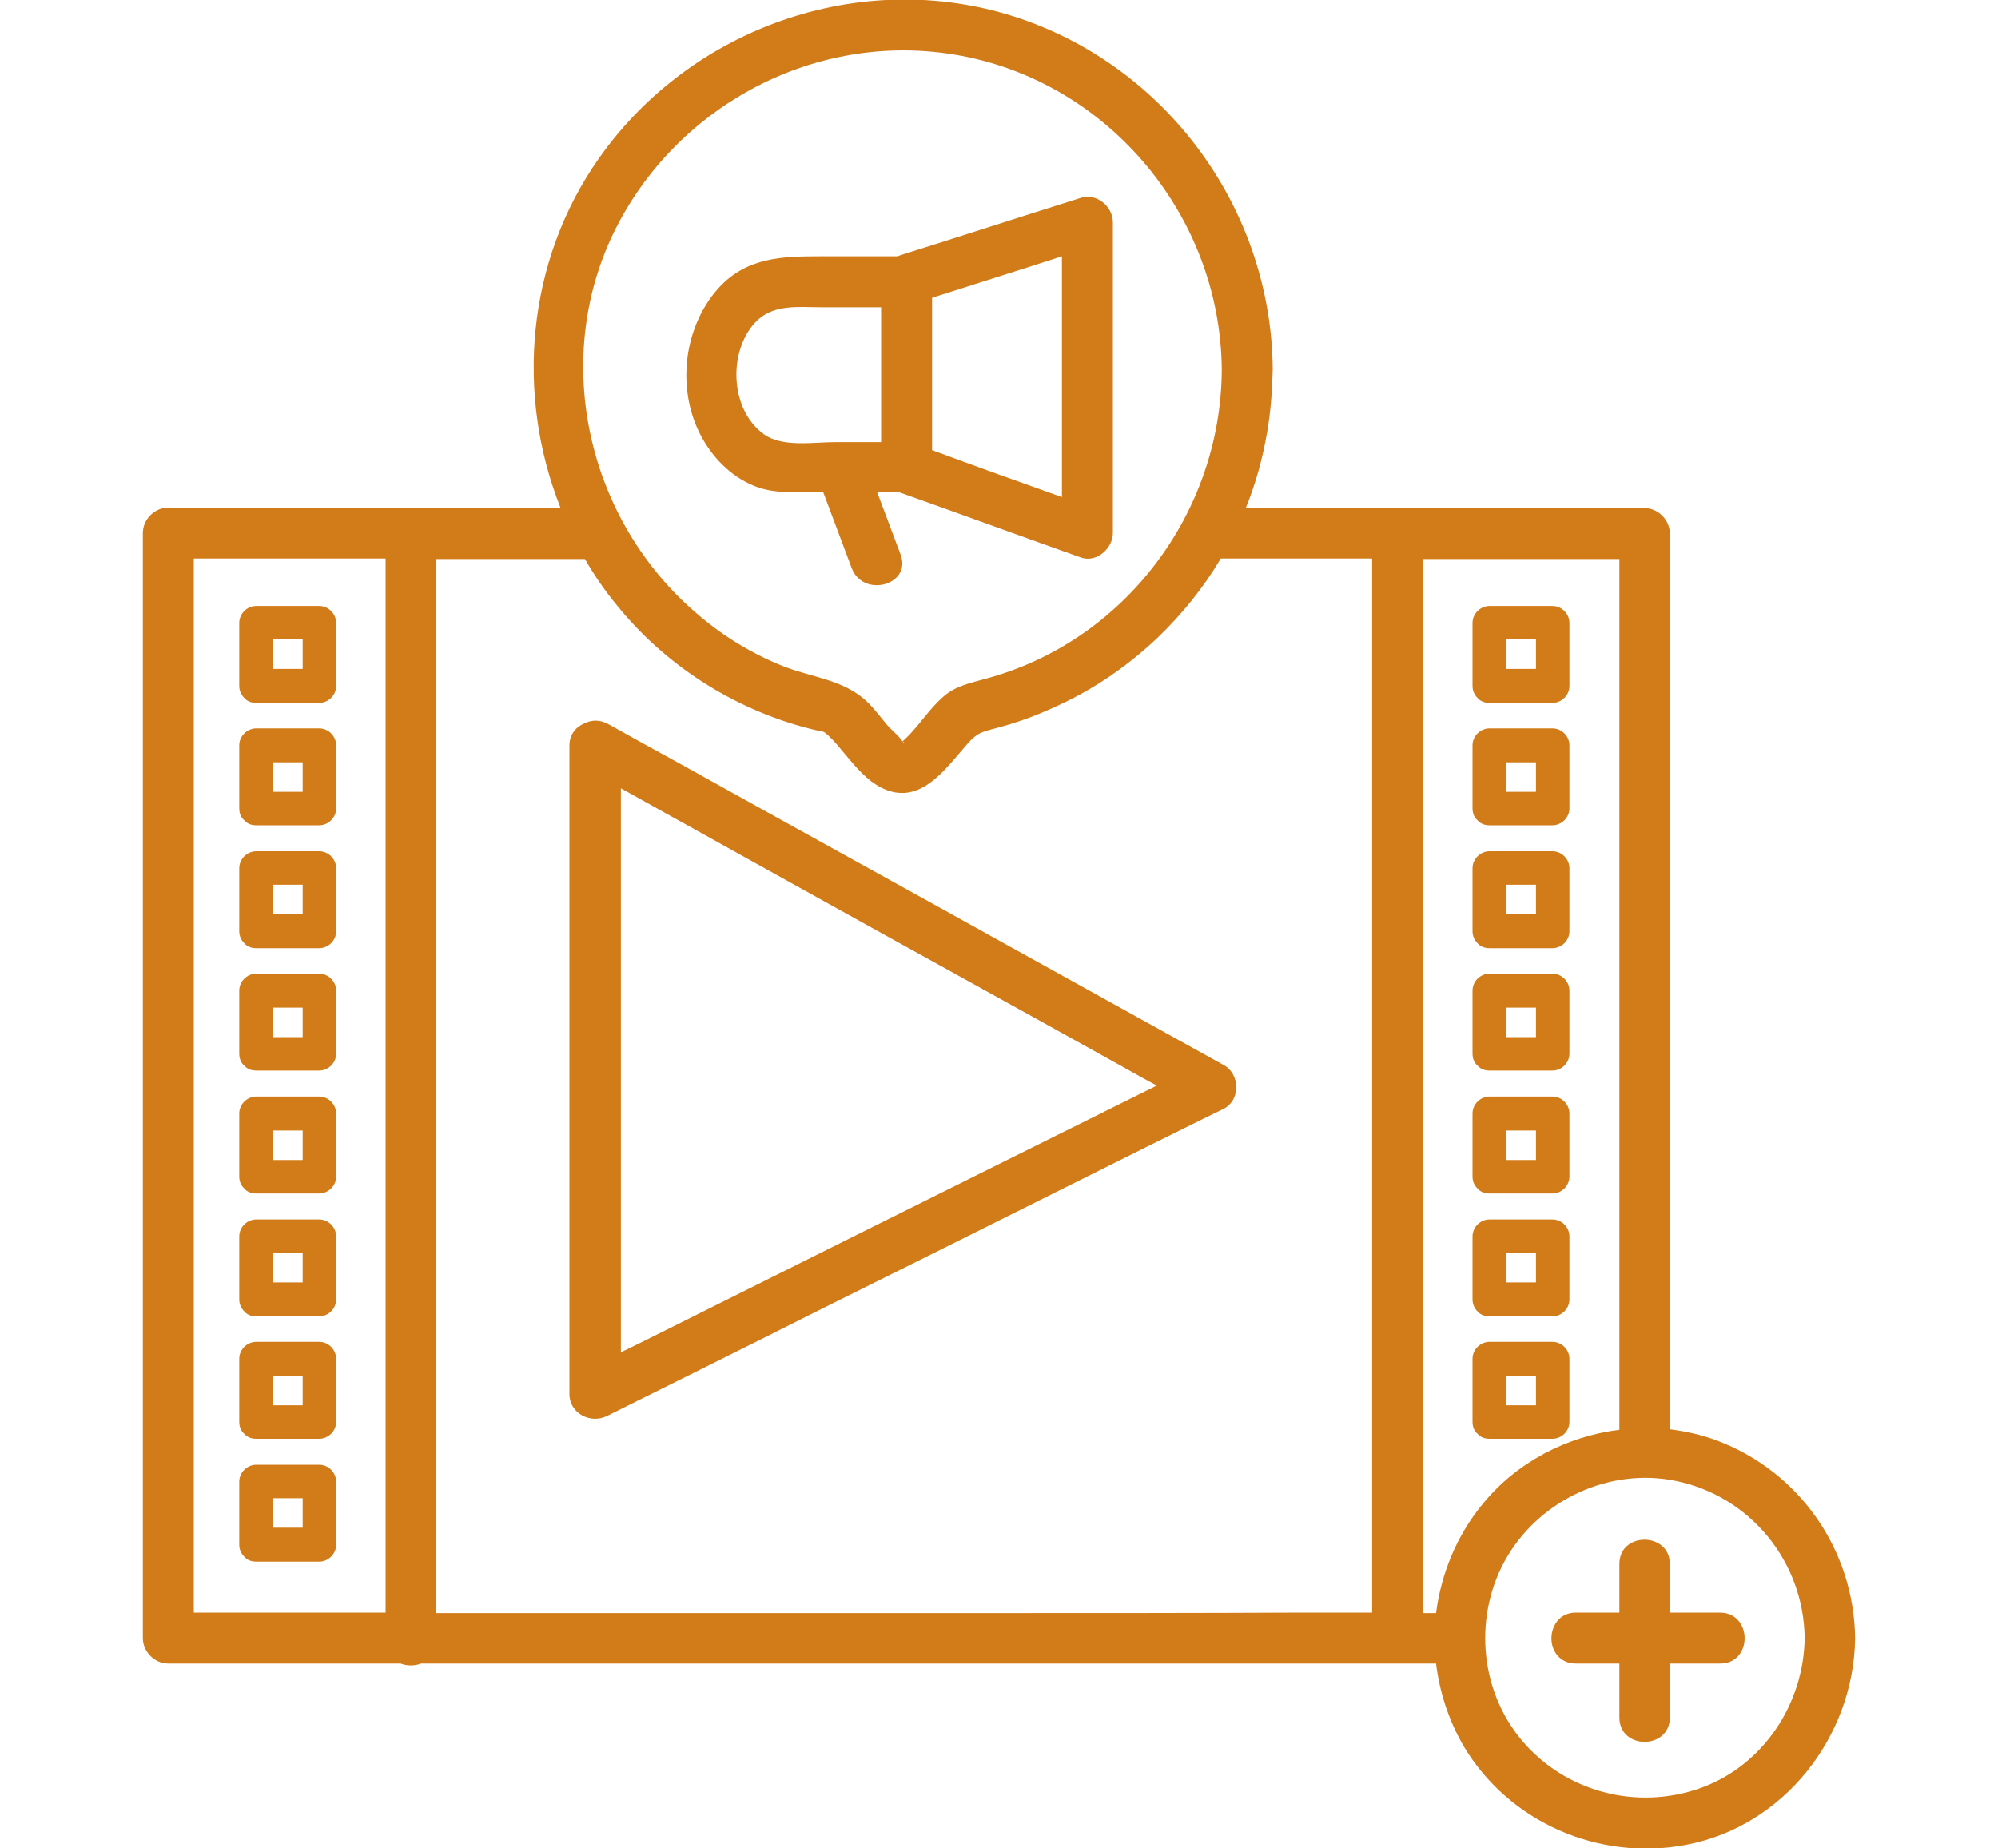 <?xml version="1.0" encoding="utf-8"?>
<!-- Generator: Adobe Illustrator 23.0.1, SVG Export Plug-In . SVG Version: 6.00 Build 0)  -->
<svg version="1.1" id="Layer_1" xmlns="http://www.w3.org/2000/svg" xmlns:xlink="http://www.w3.org/1999/xlink" x="0px" y="0px"
	 viewBox="0 0 40 37" style="enable-background:new 0 0 40 37;" xml:space="preserve">
<style type="text/css">
	.st0{fill:none;stroke:#D17C19;stroke-miterlimit:10;}
	.st1{display:none;fill:#D17C19;}
	.st2{fill:#D17C19;}
</style>
<path class="st1" d="M1.89,11.98c0.43,0.69,1.12,1.22,1.91,1.41c0.46,0.11,0.93,0.1,1.4,0.1c0.6,0.76,1.19,1.53,1.79,2.29
	c0.28,0.36,0.88,0.05,0.88-0.36c-0.01-0.64-0.02-1.29-0.03-1.93c0.43,0,0.86,0,1.29,0c0,1.24,0,2.47,0,3.71c0,2.26,0,4.52,0,6.77
	c0,0.52,0,1.04,0,1.56c0,0.66,1.03,0.66,1.03,0c0-1.41,0-2.81,0-4.22c0-2.26,0-4.52,0-6.77c0-0.35,0-0.69,0-1.04
	c0.06,0,0.13,0,0.19,0c1.52-0.03,2.88-1.12,3.11-2.64c0.13-0.86,0.04-1.78,0.04-2.64c0-0.32,0.02-0.65-0.01-0.97
	C13.42,6.5,13.1,5.8,12.58,5.28c-0.65-0.65-1.47-0.88-2.34-0.92c-0.01-0.61-0.04-1.23,0.01-1.83c0.08-0.96,0.9-1.5,1.8-1.5
	c0.66,0,1.31,0,1.97,0c0,0.41,0,0.83,0,1.24c0,0.25-0.02,0.52,0.04,0.77c0.14,0.52,0.61,0.84,1.13,0.86c0.77,0.03,1.54,0,2.31,0
	c2.39,0,4.78,0.05,7.17,0C25,3.9,25.32,3.8,25.56,3.56c0.29-0.29,0.34-0.67,0.34-1.06c0-0.49,0-0.98,0-1.47c0.63,0,1.27,0,1.9,0
	c0.62,0,1.21,0.06,1.66,0.58C29.8,2,29.85,2.47,29.85,2.96c0,0.52,0,1.04,0,1.56c0,0.12,0,0.24,0,0.36c0,0.66,1.03,0.66,1.03,0
	c0-0.86,0.09-1.77-0.04-2.62c-0.2-1.33-1.39-2.24-2.7-2.25C26.75,0,25.36,0,23.98,0c-2.34,0-4.68,0-7.01,0c-1.61,0-3.21,0-4.82,0
	c-0.96,0-1.84,0.32-2.43,1.12C9.05,2.04,9.2,3.28,9.21,4.36c-1.49,0-2.98,0-4.46,0c-1.16,0-2.24,0.5-2.86,1.51
	C1.35,6.75,1.43,7.74,1.43,8.72C1.43,9.82,1.29,11,1.89,11.98z M23,1.03c0.62,0,1.25,0,1.87,0c0,0.37,0,0.75,0,1.12
	c0,0.23,0.11,0.69-0.19,0.72c-0.27,0.03-0.56,0-0.83,0c-0.54,0-1.08,0-1.62,0c-2.29,0-4.59,0-6.88,0c-0.05,0-0.14,0.02-0.2-0.01
	c-0.17-0.07-0.11-0.35-0.11-0.49c0-0.45,0-0.9,0-1.35c0.42,0,0.84,0,1.25,0C18.53,1.03,20.77,1.03,23,1.03z M2.48,7.18
	c0.18-1.14,1.17-1.8,2.27-1.8c0.85,0,1.7,0,2.54,0c0.92,0,1.85,0,2.77,0c0.33,0,0.64,0,0.96,0.11c0.62,0.21,1.13,0.71,1.33,1.33
	c0.14,0.43,0.11,0.87,0.11,1.31c0,0.59,0,1.18,0,1.78c0,0.48,0,0.94-0.23,1.39c-0.38,0.71-1.09,1.14-1.89,1.16
	c-1.01,0-2.02,0-3.03,0c-0.28,0-0.52,0.24-0.51,0.51c0,0.31,0.01,0.62,0.01,0.93c-0.22-0.28-0.43-0.55-0.65-0.83
	c-0.23-0.29-0.38-0.6-0.79-0.62c-0.5-0.02-1,0.05-1.49-0.11c-0.65-0.22-1.17-0.76-1.36-1.42c-0.1-0.36-0.08-0.74-0.08-1.11
	c0-0.52,0-1.04,0-1.55C2.46,7.91,2.43,7.53,2.48,7.18z M38.48,20.94c-0.29-1.43-1.57-2.44-3.02-2.46c-1.53-0.02-3.06,0-4.59,0
	c0-1.35,0-2.71,0-4.06c0-2.16,0-4.33,0-6.49c0-0.5,0-1,0-1.51c0-0.66-1.03-0.66-1.03,0c0,1.36,0,2.73,0,4.09c0,2.16,0,4.33,0,6.49
	c0,0.49,0,0.99,0,1.48c-0.53,0.02-1.04,0.08-1.55,0.33c-1.15,0.56-1.74,1.74-1.74,2.98c0,0.89-0.01,1.78,0,2.66
	c0.03,1.74,1.41,3.12,3.15,3.16c0.02,0,0.05,0,0.08,0c0,1.22,0,2.44,0,3.67c-0.88,0-1.76,0-2.64,0c0-1.44,0.16-2.94-0.51-4.27
	c-0.48-0.95-1.31-1.73-2.29-2.16c-0.68-0.3-1.39-0.4-2.13-0.4c-0.22,0-0.43,0-0.65,0c0-0.32,0-0.65,0-0.97
	c0.82-0.3,1.57-0.82,2.16-1.48c0.51-0.57,0.9-1.23,1.19-1.93c0.45,0.11,0.93,0.03,1.32-0.25c0.56-0.41,0.85-1.08,0.91-1.76
	c0.07-0.81-0.3-1.75-0.95-2.22c0.23-0.71,0.31-1.46,0.19-2.24c-0.17-1.14-0.74-2.19-1.47-3.07c-0.16-0.19-0.32-0.38-0.51-0.54
	c-0.49-0.44-1.22,0.29-0.73,0.73c0.61,0.54,1.06,1.19,1.39,1.97c0.29,0.67,0.42,1.42,0.33,2.15c-0.03,0.25-0.09,0.49-0.16,0.72
	c-0.15,0.01-0.31,0.04-0.47,0.1c-0.02,0.01-0.04,0.02-0.06,0.03c-0.19,0.08-0.34,0.26-0.32,0.47c0.03,0.22,0.05,0.43,0.06,0.65
	c-0.26-0.38-0.57-0.73-0.91-1.03c-0.59-0.51-1.27-0.9-2.01-1.14c-0.43-0.14-0.88-0.21-1.31-0.36c-0.43-0.15-0.84-0.35-1.23-0.59
	c-0.4-0.25-0.73-0.55-1.07-0.87c-0.25-0.23-0.53-0.45-0.75-0.71c-0.14-0.16-0.35-0.18-0.53-0.11c-0.01,0-0.01,0.01-0.02,0.01
	c0,0,0,0-0.01,0c-0.06,0.02-0.11,0.05-0.17,0.1c0,0,0,0,0,0c-0.87,0.74-1.47,1.77-1.77,2.87c-0.02-0.19-0.04-0.38-0.06-0.56
	c-0.02-0.28-0.04-0.57-0.02-0.85c0-0.07,0.01-0.13,0.02-0.2c0,0,0,0,0-0.01c0.01-0.05,0.02-0.1,0.02-0.14
	c0.05-0.25,0.12-0.48,0.21-0.72c0-0.01,0-0.01,0.01-0.02c0.01-0.03,0.03-0.06,0.04-0.09c0.03-0.07,0.07-0.14,0.1-0.21
	c0.08-0.15,0.17-0.29,0.27-0.42c0.01-0.01,0.01-0.02,0.02-0.03c0.03-0.04,0.06-0.08,0.09-0.11c0.06-0.07,0.12-0.14,0.19-0.21
	c0.07-0.07,0.14-0.14,0.21-0.2c0.04-0.03,0.07-0.06,0.11-0.09c0.03-0.02,0.03-0.02,0.02-0.02c0,0,0.01-0.01,0.04-0.03
	c0.38-0.28,0.79-0.49,1.2-0.63c1.56-0.55,3.31-0.47,4.93-0.24c0.28,0.04,0.55-0.07,0.63-0.36c0.07-0.24-0.08-0.59-0.36-0.63
	c-2.52-0.36-5.83-0.46-7.67,1.65c-0.68,0.78-1.1,1.79-1.11,2.83c-0.01,0.71,0.06,1.43,0.23,2.13c-0.66,0.46-1.04,1.42-0.97,2.24
	c0.06,0.66,0.32,1.31,0.86,1.72c0.41,0.32,0.92,0.42,1.4,0.29c0.22,0.54,0.5,1.05,0.86,1.52c0.63,0.83,1.45,1.49,2.41,1.86
	c0,0.34,0,0.67-0.01,1.01c-0.08,0-0.16,0-0.23,0c-0.56,0-1.12,0-1.68,0.12c-1.08,0.25-2.04,0.9-2.7,1.79
	c-0.64,0.85-0.91,1.87-0.91,2.93c0,0.66,0,1.32,0,1.99c-0.2,0-0.4,0-0.6,0c-0.67,0-1.35,0-2.02,0c0-1.19,0-2.38,0-3.57
	c0-0.09,0-0.17,0-0.26c0-0.66-1.03-0.66-1.03,0c0,2.29-0.04,4.59,0,6.89c0.02,1.12,0.69,2.1,1.74,2.5c0.38,0.14,0.77,0.16,1.17,0.16
	c0.97,0,1.93,0,2.9,0c3.16,0,6.33,0,9.49,0c1.08,0,2.16,0,3.24,0c0.16,0,0.32,0,0.49,0c1.2-0.02,2.28-0.82,2.57-2
	c0.11-0.43,0.08-0.88,0.08-1.32c0-0.7,0-1.4,0-2.1c0-1.32,0-2.64,0-3.96c0.47,0,0.93,0,1.4,0c-0.01,0.64-0.02,1.29-0.03,1.93
	c-0.01,0.41,0.59,0.73,0.88,0.36c0.6-0.76,1.19-1.53,1.79-2.29c0.38,0,0.76,0.01,1.13-0.05c0.69-0.11,1.35-0.47,1.8-1.01
	c0.48-0.56,0.75-1.27,0.77-2.01c0.01-0.32,0-0.65,0-0.97C38.56,22.72,38.66,21.78,38.48,20.94z M26.11,17.94
	c-0.03,0.53-0.37,1.19-0.88,1.13c0.15-0.58,0.22-1.17,0.24-1.77c0.11-0.16,0.21-0.33,0.3-0.5C26.02,17.09,26.13,17.58,26.11,17.94z
	 M13.81,17.94c-0.02-0.33,0.08-0.77,0.29-1.06c0.11,0.27,0.23,0.54,0.4,0.77c0.03,0.48,0.1,0.95,0.22,1.41
	C14.2,19.16,13.84,18.48,13.81,17.94z M15.53,17.51c-0.04-0.9,0.08-1.8,0.38-2.65c0.2-0.56,0.49-1.18,0.89-1.66
	c0.15,0.13,0.3,0.26,0.45,0.4c0.41,0.38,0.83,0.74,1.31,1.03c0.48,0.29,1,0.52,1.54,0.69c0.52,0.17,1.07,0.24,1.57,0.46
	c0.69,0.3,1.33,0.81,1.76,1.38c0.15,0.2,0.29,0.42,0.41,0.65c0.03,0.07,0.06,0.14,0.1,0.2c0,0,0,0,0,0c0.08,0.16,0.23,0.29,0.4,0.33
	c-0.15,0.89-0.48,1.74-1,2.5c-0.74,1.07-1.93,1.87-3.25,1.9c-0.35,0.01-0.68-0.03-1-0.11c-0.06-0.03-0.12-0.05-0.19-0.05
	C16.85,21.94,15.63,19.59,15.53,17.51z M19.34,23.71c0.07,0.01,0.14,0.02,0.21,0.03c0.33,0.03,0.66,0.03,0.98-0.01
	c0,0.24,0,0.48,0,0.72c-0.4,0-0.79,0-1.19,0C19.34,24.2,19.34,23.96,19.34,23.71z M19.34,25.64c0-0.05,0-0.11,0-0.16
	c0.4,0,0.79,0,1.19,0c0,0.88,0,1.77,0,2.65c0,0.33-0.04,0.67-0.41,0.79c-0.46,0.15-0.78-0.24-0.78-0.66
	C19.34,27.39,19.34,26.52,19.34,25.64z M13.81,29.63c0-0.7,0.03-1.38,0.33-2.03c0.4-0.85,1.12-1.55,2-1.88
	c0.55-0.21,1.1-0.24,1.67-0.24c0.16,0,0.32,0,0.48,0c-0.01,0.95-0.01,1.89,0.01,2.84c0.02,0.75,0.49,1.45,1.25,1.62
	c0.93,0.21,1.87-0.43,1.98-1.39c0.1-0.82,0.02-1.68,0.02-2.5c0-0.19,0-0.38,0-0.57c0.07,0,0.13,0,0.2,0c0.43,0,0.89-0.03,1.32,0.05
	c0.93,0.17,1.79,0.68,2.35,1.46c0.9,1.25,0.69,2.83,0.69,4.29c-0.95,0-1.89,0-2.84,0c-3.15,0-6.31,0-9.46,0
	C13.81,30.73,13.81,30.18,13.81,29.63z M29.07,35.69c-0.34,0.23-0.72,0.28-1.12,0.28c-0.88,0-1.77,0-2.65,0c-3.06,0-6.13,0-9.19,0
	c-1.16,0-2.32,0-3.48,0c-0.26,0-0.52,0-0.78,0c-0.65,0-1.24-0.31-1.53-0.91c-0.2-0.4-0.16-0.84-0.16-1.28c0-0.49,0-0.99,0-1.48
	c2.17,0,4.34,0,6.51,0c3.7,0,7.39,0,11.09,0c0.67,0,1.35,0,2.02,0c0,0.61,0,1.23,0,1.84C29.78,34.76,29.61,35.33,29.07,35.69z
	 M36.94,25.96c-0.48,0.5-1.07,0.62-1.73,0.62c-0.25,0-0.63-0.06-0.86,0.07c-0.12,0.07-0.2,0.2-0.29,0.31
	c-0.28,0.35-0.55,0.71-0.83,1.06c0-0.31,0.01-0.62,0.01-0.93c0-0.28-0.24-0.51-0.51-0.51c-1.01,0-2.02,0-3.03,0
	c-1.28-0.02-2.12-1.05-2.12-2.29c0-0.88-0.01-1.75,0-2.63c0.01-1.2,0.94-2.14,2.15-2.16c0.74-0.01,1.48,0,2.22,0c1,0,1.99,0,2.99,0
	c0.18,0,0.36,0,0.54,0c0.66,0.01,1.28,0.31,1.66,0.85c0.56,0.8,0.39,1.9,0.39,2.82C37.53,24.14,37.67,25.2,36.94,25.96z M6.73,11.01
	c0.91-0.52,1.83-1.03,2.74-1.55c0.35-0.2,0.32-0.69,0-0.89C8.55,7.99,7.64,7.42,6.73,6.84C6.52,6.71,6.32,6.75,6.17,6.87
	C6.04,6.95,5.95,7.09,5.95,7.29c0,1.09,0,2.19,0,3.28C5.95,10.96,6.39,11.2,6.73,11.01z M6.98,8.22C7.39,8.47,7.8,8.73,8.2,8.99
	C7.8,9.22,7.39,9.45,6.98,9.68C6.98,9.19,6.98,8.71,6.98,8.22z M34.86,22.14c-1.48,0-2.95,0-4.43,0c-0.66,0-0.66-1.03,0-1.03
	c1.48,0,2.95,0,4.43,0C35.52,21.11,35.52,22.14,34.86,22.14z M34.86,24.34c-1.48,0-2.95,0-4.43,0c-0.66,0-0.66-1.03,0-1.03
	c1.48,0,2.95,0,4.43,0C35.52,23.31,35.52,24.34,34.86,24.34z M23.54,34.64c-0.3,0-0.6,0-0.9,0c-2.1,0-4.2,0-6.3,0
	c-0.66,0-0.66-1.03,0-1.03c0.3,0,0.6,0,0.9,0c2.1,0,4.2,0,6.3,0C24.2,33.61,24.2,34.64,23.54,34.64z"/>
<path class="st1" d="M10.22,13.61c1.15,0.25,2.31,0.49,3.46,0.74c0.05,0.11,0.11,0.21,0.16,0.31c1.5,2.7,4.55,4.3,7.62,3.64
	c2.22-0.47,3.93-2.01,4.9-3.96c1.15-0.25,2.3-0.49,3.45-0.74c0.28-0.06,0.48-0.36,0.48-0.63c0-1.74,0-3.47,0-5.21
	c0-0.26-0.2-0.59-0.48-0.63c-0.63-0.08-1.25-0.17-1.88-0.25c-0.33-2.04-1.15-3.98-2.82-5.29c-1.17-0.92-2.59-1.41-4.07-1.55
	c-1.28-0.12-2.66,0-3.86,0.44c-1.77,0.64-3.17,1.94-3.99,3.63c-0.41,0.85-0.73,1.79-0.85,2.73c-0.71,0.1-1.42,0.2-2.13,0.3
	C9.94,7.18,9.74,7.51,9.74,7.77c0,1.74,0,3.47,0,5.21C9.74,13.25,9.94,13.55,10.22,13.61z M11.05,12.45c0-1.37,0-2.75,0-4.12
	c0.71-0.1,1.43-0.2,2.14-0.3c-0.49,1.57-0.51,3.28-0.07,4.86C12.43,12.75,11.74,12.6,11.05,12.45z M22.09,16.75
	c-2.39,0.97-5.09,0.07-6.61-1.97c-1.62-2.17-1.81-5.25-0.5-7.62c1.21-2.19,3.68-3.59,6.2-3.03c2.96,0.66,4.76,3.54,4.79,6.45
	c-0.01,0.97-0.21,1.95-0.6,2.85c-0.01,0.02-0.02,0.04-0.03,0.06C24.7,14.93,23.6,16.14,22.09,16.75z M27.27,10.58
	c-0.01-0.87-0.14-1.72-0.4-2.53c0.71,0.1,1.41,0.19,2.12,0.29c0,1.37,0,2.74,0,4.12c-0.69,0.15-1.37,0.29-2.06,0.44
	C27.15,12.14,27.27,11.36,27.27,10.58z M14.13,5.23c0.09-0.22,0.24-0.55,0.41-0.86c0.16-0.29,0.39-0.64,0.56-0.86
	c0.52-0.65,1.14-1.16,1.87-1.53c1.12-0.57,2.43-0.71,3.67-0.66c0.19,0.01,0.38,0.03,0.57,0.05c0,0,0.24,0.04,0.29,0.05
	c0.15,0.03,0.3,0.06,0.45,0.1c0.69,0.17,1.16,0.35,1.75,0.7c1.61,0.95,2.51,2.66,2.87,4.48c-0.1-0.01-0.2-0.03-0.3-0.04
	c-0.81-1.54-2.11-2.81-3.8-3.49c-2.94-1.18-6.22-0.02-8.07,2.46c-0.24,0.32-0.46,0.66-0.65,1.02c-0.02,0-0.04,0.01-0.06,0.01
	C13.81,6.17,13.95,5.69,14.13,5.23z M5.6,31.43c-0.06-0.32-0.07-0.65-0.03-0.97c0.01-0.09,0.02-0.3,0.03-0.23c0-0.03,0-0.06,0-0.1
	c-0.03-1.02,0-2.04,0-3.06c0-1.08,0-2.15,0.33-3.2c0.51-1.58,1.56-2.95,2.95-3.86c1.16-0.76,2.53-1.13,3.92-1.14
	c0.49,0,0.98,0,1.47,0c4.11,0,8.22,0,12.33,0c0.57,0,1.14,0,1.71,0.08c1.63,0.23,3.17,1.04,4.28,2.27c1.13,1.26,1.8,2.88,1.86,4.57
	c0.03,0.83,0,1.67,0,2.5c0,0.84,0,1.67,0,2.51c0,0.35-0.04,0.7-0.16,1.03c-0.9,2.5-4.15,2.03-6.15,1.48
	c-0.81-0.22-0.47-1.48,0.35-1.26c0.75,0.21,1.51,0.38,2.29,0.4c0.52,0.02,0.97-0.01,1.46-0.21c-0.01,0,0.17-0.09,0.21-0.11
	c0.06-0.03,0.11-0.07,0.16-0.11c-0.01,0,0.12-0.1,0.14-0.12c0.01-0.02,0.07-0.08,0.1-0.11c0.02-0.04,0.08-0.12,0.1-0.15
	c0.03-0.06,0.06-0.12,0.09-0.18c0,0,0,0,0-0.01c0-0.01,0-0.02,0.01-0.03c0.01-0.05,0.03-0.1,0.05-0.15
	c0.02-0.06,0.02-0.12,0.04-0.18c0-0.06,0.01-0.12,0.01-0.18c0.03-1.45,0-2.91,0-4.36c0-1.03-0.09-2.03-0.54-2.98
	c-0.62-1.31-1.71-2.38-3.06-2.94c-1.35-0.56-2.81-0.44-4.23-0.44c-3.92,0-7.85,0-11.77,0c-0.42,0-0.84-0.01-1.26,0.02
	c-1.47,0.11-2.86,0.82-3.85,1.9c-0.98,1.07-1.51,2.48-1.52,3.93c-0.01,0.81,0,1.61,0,2.42c0,0.78-0.04,1.56-0.05,2.34
	c0,0.26,0,0.36,0.09,0.62c0.02,0.07,0.16,0.28,0.21,0.34C7.41,32,7.62,32.11,8,32.21c1.21,0.33,2.61,0.14,3.82-0.17
	c0.82-0.21,1.16,1.05,0.35,1.26c-0.14,0.04-0.28,0.07-0.42,0.1c-1.69,0.35-4.04,0.65-5.43-0.63C5.95,32.42,5.69,31.93,5.6,31.43z
	 M25.13,28.91c-0.11-0.27-0.32-0.48-0.63-0.48c-2.64,0-5.28,0-7.93,0c-0.38,0-0.77,0-1.15,0c-0.28,0-0.47,0.15-0.56,0.34
	c-0.03,0.04-0.05,0.09-0.07,0.14c-0.51,1.36-1.02,2.73-1.53,4.09c-0.25,0.67-0.53,1.25-0.42,1.99c0.24,1.51,1.93,2.37,3.32,1.86
	c0.78-0.28,1.46-0.92,1.87-1.65c1.37,0,2.73,0,4.1,0c0.4,0.87,1.19,1.48,2.16,1.66c1.37,0.25,2.74-0.5,2.94-1.95
	c0.1-0.71-0.17-1.28-0.42-1.91c-0.33-0.8-0.66-1.6-0.98-2.39C25.59,30.04,25.36,29.48,25.13,28.91z M25.28,35.56
	c-0.42,0.15-0.77,0.07-1.19-0.12c-0.47-0.21-0.74-0.58-0.88-1.07c-0.08-0.28-0.34-0.48-0.63-0.48c-1.65,0-3.3,0-4.95,0
	c-0.21,0-0.48,0.12-0.56,0.32c-0.22,0.51-0.57,0.98-1.05,1.27c-0.8,0.48-2.15-0.03-1.88-1.12c0.11-0.45,0.34-0.89,0.5-1.33
	c0.29-0.78,0.58-1.55,0.87-2.33c0.12-0.32,0.24-0.65,0.36-0.97c2.49,0,4.98,0,7.47,0c0.24,0,0.48,0,0.72,0
	c0.36,0.88,0.72,1.76,1.08,2.64C25.49,33.21,26.63,35.07,25.28,35.56z"/>
<path class="st2" d="M24.5,21.32c-1.39-0.77-2.78-1.54-4.17-2.31c-2.21-1.23-4.43-2.45-6.64-3.68c-0.51-0.28-1.02-0.56-1.52-0.84
	c-0.17-0.09-0.33-0.08-0.47-0.01c-0.17,0.07-0.3,0.22-0.3,0.45c0,1.47,0,2.93,0,4.4c0,2.32,0,4.65,0,6.97c0,0.53,0,1.07,0,1.6
	c0,0.4,0.43,0.61,0.76,0.44c1.39-0.69,2.78-1.38,4.17-2.08c2.21-1.1,4.42-2.2,6.62-3.3c0.51-0.25,1.02-0.51,1.54-0.76
	C24.85,22.02,24.82,21.49,24.5,21.32z M19.82,23.39c-2.21,1.1-4.42,2.2-6.62,3.3c-0.26,0.13-0.52,0.26-0.77,0.38
	c0-1.19,0-2.39,0-3.58c0-2.32,0-4.65,0-6.97c0-0.25,0-0.5,0-0.74c1.13,0.63,2.27,1.26,3.4,1.89c2.21,1.23,4.43,2.45,6.64,3.68
	c0.23,0.13,0.46,0.26,0.69,0.38C22.05,22.28,20.93,22.84,19.82,23.39z M34.36,28.83c-0.3-0.11-0.61-0.18-0.93-0.22
	c0-1.92,0-3.85,0-5.77c0-3.29,0-6.59,0-9.88c0-0.76,0-1.52,0-2.28c0-0.27-0.23-0.51-0.51-0.51c-2.29,0-4.57,0-6.86,0
	c-0.37,0-0.75,0-1.12,0c0.2-0.49,0.34-1,0.43-1.53c0.07-0.41,0.1-0.82,0.11-1.24c-0.02-3.2-2.12-6.09-5.18-7.07
	c-3.07-0.98-6.47,0.22-8.31,2.84c-1.45,2.06-1.67,4.72-0.77,6.99c-2.07,0-4.14,0-6.22,0c-0.54,0-1.09,0-1.63,0
	c-0.27,0-0.51,0.23-0.51,0.51c0,2.49,0,4.98,0,7.48c0,3.97,0,7.94,0,11.91c0,0.91,0,1.82,0,2.73c0,0.27,0.23,0.51,0.51,0.51
	c1.55,0,3.1,0,4.65,0c0.13,0.05,0.28,0.05,0.41,0c1.08,0,2.15,0,3.23,0c2.35,0,4.7,0,7.05,0c2.25,0,4.5,0,6.76,0
	c1.04,0,2.09,0,3.13,0c0.05,0,0.1,0,0.15,0c0.07,0.57,0.25,1.13,0.55,1.65c0.91,1.53,2.71,2.31,4.45,1.98
	c1.96-0.37,3.36-2.16,3.39-4.13C37.12,31.02,36.02,29.45,34.36,28.83z M12.29,4.65c1.21-2.48,3.92-3.97,6.67-3.58
	c3.13,0.44,5.48,3.19,5.5,6.34c-0.02,2.87-1.96,5.44-4.74,6.18c-0.32,0.09-0.59,0.14-0.84,0.36c-0.24,0.21-0.42,0.48-0.63,0.71
	c-0.05,0.06-0.13,0.13-0.18,0.18c0,0,0,0-0.01-0.01c-0.08-0.12-0.22-0.22-0.31-0.33c-0.1-0.12-0.2-0.25-0.31-0.37
	c-0.47-0.52-1.13-0.55-1.75-0.79c-0.63-0.25-1.22-0.61-1.73-1.05C11.77,10.43,11.03,7.24,12.29,4.65z M18.07,14.85
	C18.11,14.85,18.12,14.91,18.07,14.85L18.07,14.85z M7.72,11.18c0,2.34,0,4.69,0,7.03c0,3.97,0,7.94,0,11.91c0,0.72,0,1.44,0,2.16
	c-1.28,0-2.56,0-3.84,0c0-2.32,0-4.65,0-6.97c0-3.97,0-7.94,0-11.91c0-0.74,0-1.48,0-2.22C5.15,11.18,6.44,11.18,7.72,11.18z
	 M19.65,32.29c-2.41,0-4.82,0-7.23,0c-1.23,0-2.46,0-3.69,0c0-2.32,0-4.65,0-6.97c0-3.97,0-7.94,0-11.91c0-0.74,0-1.48,0-2.22
	c0.46,0,0.92,0,1.38,0c0.53,0,1.07,0,1.6,0c0.19,0.33,0.41,0.65,0.66,0.95c1,1.23,2.43,2.12,3.98,2.48
	c0.15,0.03,0.13,0.01,0.24,0.11c0.12,0.11,0.23,0.25,0.33,0.37c0.21,0.25,0.43,0.52,0.73,0.67c0.76,0.38,1.27-0.37,1.7-0.86
	c0.25-0.29,0.35-0.26,0.72-0.37c0.4-0.11,0.78-0.26,1.16-0.44c0.71-0.33,1.37-0.79,1.94-1.33c0.49-0.47,0.92-1,1.27-1.59
	c1.01,0,2.02,0,3.03,0c0,2.32,0,4.65,0,6.97c0,3.97,0,7.94,0,11.91c0,0.74,0,1.48,0,2.22c-0.46,0-0.92,0-1.39,0
	C23.94,32.29,21.79,32.29,19.65,32.29z M28.49,32.29c0-2.32,0-4.65,0-6.97c0-3.97,0-7.94,0-11.91c0-0.74,0-1.48,0-2.22
	c0.92,0,1.84,0,2.76,0c0.39,0,0.78,0,1.17,0c0,1.91,0,3.83,0,5.74c0,3.29,0,6.59,0,9.88c0,0.6,0,1.21,0,1.81
	c-1.05,0.13-2.06,0.65-2.74,1.49c-0.52,0.63-0.83,1.4-0.93,2.18C28.66,32.29,28.58,32.29,28.49,32.29z M34.05,35.79
	c-1.28,0.46-2.72,0.08-3.59-0.96c-0.86-1.03-0.96-2.54-0.28-3.68c0.68-1.14,2.05-1.77,3.35-1.51c1.51,0.3,2.58,1.62,2.6,3.15
	C36.11,34.11,35.3,35.34,34.05,35.79z M34.44,33.3c-0.34,0-0.67,0-1.01,0c0,0.36,0,0.72,0,1.08c0,0.65-1.01,0.65-1.01,0
	c0-0.36,0-0.72,0-1.08c-0.29,0-0.58,0-0.87,0c-0.43,0-0.58-0.44-0.44-0.74c0.07-0.16,0.22-0.28,0.44-0.28c0.29,0,0.58,0,0.87,0
	c0-0.32,0-0.65,0-0.97c0-0.16,0.06-0.29,0.16-0.37c0.28-0.24,0.85-0.12,0.85,0.37c0,0.32,0,0.65,0,0.97c0.34,0,0.67,0,1.01,0
	C35.09,32.29,35.09,33.3,34.44,33.3z M15.38,9.81c0.25,0.05,0.51,0.04,0.77,0.04c0.11,0,0.22,0,0.33,0
	c0.19,0.51,0.38,1.01,0.57,1.52c0.23,0.61,1.21,0.34,0.98-0.27c-0.16-0.42-0.31-0.83-0.47-1.25c0.15,0,0.3,0,0.45,0
	c0,0,0.01,0,0.01,0.01c1.21,0.43,2.41,0.87,3.62,1.3c0.31,0.11,0.64-0.18,0.64-0.49c0-1.81,0-3.62,0-5.43c0-0.26,0-0.53,0-0.79
	c0-0.32-0.33-0.59-0.64-0.49c-1.21,0.38-2.41,0.77-3.62,1.15c-0.02,0.01-0.03,0.01-0.05,0.02c-0.52,0-1.04,0-1.56,0
	c-0.75,0-1.46,0.02-2.02,0.63c-0.76,0.84-0.87,2.21-0.24,3.16C14.43,9.35,14.87,9.71,15.38,9.81z M21.26,9.95
	c-0.87-0.31-1.74-0.62-2.6-0.94c0-1.02,0-2.03,0-3.05c0.87-0.28,1.74-0.55,2.6-0.83c0,1.58,0,3.16,0,4.74
	C21.26,9.91,21.26,9.93,21.26,9.95z M15.07,6.51c0.36-0.44,0.88-0.36,1.39-0.36c0.39,0,0.78,0,1.18,0c0,0.9,0,1.8,0,2.7
	c-0.31,0-0.61,0-0.92,0c-0.43,0-1.06,0.11-1.43-0.16C14.63,8.21,14.58,7.11,15.07,6.51z M29.58,13.97c0.05,0.06,0.13,0.1,0.24,0.1
	c0.42,0,0.84,0,1.26,0c0.18,0,0.34-0.15,0.34-0.34c0-0.42,0-0.84,0-1.26c0-0.18-0.15-0.34-0.34-0.34c-0.42,0-0.84,0-1.26,0
	c-0.18,0-0.34,0.15-0.34,0.34c0,0.42,0,0.84,0,1.26C29.48,13.83,29.52,13.91,29.58,13.97z M30.16,13.39c0-0.2,0-0.39,0-0.59
	c0.2,0,0.39,0,0.59,0c0,0.2,0,0.39,0,0.59C30.55,13.39,30.35,13.39,30.16,13.39z M29.58,16.42c0.05,0.06,0.13,0.1,0.24,0.1
	c0.42,0,0.84,0,1.26,0c0.18,0,0.34-0.15,0.34-0.34c0-0.42,0-0.84,0-1.26c0-0.18-0.15-0.34-0.34-0.34c-0.42,0-0.84,0-1.26,0
	c-0.18,0-0.34,0.15-0.34,0.34c0,0.42,0,0.84,0,1.26C29.48,16.29,29.52,16.37,29.58,16.42z M30.16,15.85c0-0.2,0-0.39,0-0.59
	c0.2,0,0.39,0,0.59,0c0,0.2,0,0.39,0,0.59C30.55,15.85,30.35,15.85,30.16,15.85z M29.58,18.88c0.05,0.06,0.13,0.1,0.24,0.1
	c0.42,0,0.84,0,1.26,0c0.18,0,0.34-0.15,0.34-0.34c0-0.42,0-0.84,0-1.26c0-0.18-0.15-0.34-0.34-0.34c-0.42,0-0.84,0-1.26,0
	c-0.18,0-0.34,0.15-0.34,0.34c0,0.42,0,0.84,0,1.26C29.48,18.74,29.52,18.82,29.58,18.88z M30.16,18.3c0-0.2,0-0.39,0-0.59
	c0.2,0,0.39,0,0.59,0c0,0.2,0,0.39,0,0.59C30.55,18.3,30.35,18.3,30.16,18.3z M29.58,21.33c0.05,0.06,0.13,0.1,0.24,0.1
	c0.42,0,0.84,0,1.26,0c0.18,0,0.34-0.15,0.34-0.34c0-0.42,0-0.84,0-1.26c0-0.18-0.15-0.34-0.34-0.34c-0.42,0-0.84,0-1.26,0
	c-0.18,0-0.34,0.15-0.34,0.34c0,0.42,0,0.84,0,1.26C29.48,21.2,29.52,21.28,29.58,21.33z M30.16,20.76c0-0.2,0-0.39,0-0.59
	c0.2,0,0.39,0,0.59,0c0,0.2,0,0.39,0,0.59C30.55,20.76,30.35,20.76,30.16,20.76z M29.58,23.79c0.05,0.06,0.13,0.1,0.24,0.1
	c0.42,0,0.84,0,1.26,0c0.18,0,0.34-0.15,0.34-0.34c0-0.42,0-0.84,0-1.26c0-0.18-0.15-0.34-0.34-0.34c-0.42,0-0.84,0-1.26,0
	c-0.18,0-0.34,0.15-0.34,0.34c0,0.42,0,0.84,0,1.26C29.48,23.66,29.52,23.73,29.58,23.79z M30.16,23.22c0-0.2,0-0.39,0-0.59
	c0.2,0,0.39,0,0.59,0c0,0.2,0,0.39,0,0.59C30.55,23.22,30.35,23.22,30.16,23.22z M29.58,26.25c0.05,0.06,0.13,0.1,0.24,0.1
	c0.42,0,0.84,0,1.26,0c0.18,0,0.34-0.15,0.34-0.34c0-0.42,0-0.84,0-1.26c0-0.18-0.15-0.34-0.34-0.34c-0.42,0-0.84,0-1.26,0
	c-0.18,0-0.34,0.15-0.34,0.34c0,0.42,0,0.84,0,1.26C29.48,26.11,29.52,26.19,29.58,26.25z M30.16,25.67c0-0.2,0-0.39,0-0.59
	c0.2,0,0.39,0,0.59,0c0,0.2,0,0.39,0,0.59C30.55,25.67,30.35,25.67,30.16,25.67z M29.58,28.7c0.05,0.06,0.13,0.1,0.24,0.1
	c0.42,0,0.84,0,1.26,0c0.18,0,0.34-0.15,0.34-0.34c0-0.42,0-0.84,0-1.26c0-0.18-0.15-0.34-0.34-0.34c-0.42,0-0.84,0-1.26,0
	c-0.18,0-0.34,0.15-0.34,0.34c0,0.42,0,0.84,0,1.26C29.48,28.57,29.52,28.65,29.58,28.7z M30.16,28.13c0-0.2,0-0.39,0-0.59
	c0.2,0,0.39,0,0.59,0c0,0.2,0,0.39,0,0.59C30.55,28.13,30.35,28.13,30.16,28.13z M4.89,13.97c0.05,0.06,0.13,0.1,0.24,0.1
	c0.42,0,0.84,0,1.26,0c0.18,0,0.34-0.15,0.34-0.34c0-0.42,0-0.84,0-1.26c0-0.18-0.15-0.34-0.34-0.34c-0.42,0-0.84,0-1.26,0
	c-0.18,0-0.34,0.15-0.34,0.34c0,0.42,0,0.84,0,1.26C4.79,13.83,4.83,13.91,4.89,13.97z M5.47,13.39c0-0.2,0-0.39,0-0.59
	c0.2,0,0.39,0,0.59,0c0,0.2,0,0.39,0,0.59C5.86,13.39,5.66,13.39,5.47,13.39z M4.89,16.42c0.05,0.06,0.13,0.1,0.24,0.1
	c0.42,0,0.84,0,1.26,0c0.18,0,0.34-0.15,0.34-0.34c0-0.42,0-0.84,0-1.26c0-0.18-0.15-0.34-0.34-0.34c-0.42,0-0.84,0-1.26,0
	c-0.18,0-0.34,0.15-0.34,0.34c0,0.42,0,0.84,0,1.26C4.79,16.29,4.83,16.37,4.89,16.42z M5.47,15.85c0-0.2,0-0.39,0-0.59
	c0.2,0,0.39,0,0.59,0c0,0.2,0,0.39,0,0.59C5.86,15.85,5.66,15.85,5.47,15.85z M4.89,18.88c0.05,0.06,0.13,0.1,0.24,0.1
	c0.42,0,0.84,0,1.26,0c0.18,0,0.34-0.15,0.34-0.34c0-0.42,0-0.84,0-1.26c0-0.18-0.15-0.34-0.34-0.34c-0.42,0-0.84,0-1.26,0
	c-0.18,0-0.34,0.15-0.34,0.34c0,0.42,0,0.84,0,1.26C4.79,18.74,4.83,18.82,4.89,18.88z M5.47,18.3c0-0.2,0-0.39,0-0.59
	c0.2,0,0.39,0,0.59,0c0,0.2,0,0.39,0,0.59C5.86,18.3,5.66,18.3,5.47,18.3z M4.89,21.33c0.05,0.06,0.13,0.1,0.24,0.1
	c0.42,0,0.84,0,1.26,0c0.18,0,0.34-0.15,0.34-0.34c0-0.42,0-0.84,0-1.26c0-0.18-0.15-0.34-0.34-0.34c-0.42,0-0.84,0-1.26,0
	c-0.18,0-0.34,0.15-0.34,0.34c0,0.42,0,0.84,0,1.26C4.79,21.2,4.83,21.28,4.89,21.33z M5.47,20.76c0-0.2,0-0.39,0-0.59
	c0.2,0,0.39,0,0.59,0c0,0.2,0,0.39,0,0.59C5.86,20.76,5.66,20.76,5.47,20.76z M4.89,23.79c0.05,0.06,0.13,0.1,0.24,0.1
	c0.42,0,0.84,0,1.26,0c0.18,0,0.34-0.15,0.34-0.34c0-0.42,0-0.84,0-1.26c0-0.18-0.15-0.34-0.34-0.34c-0.42,0-0.84,0-1.26,0
	c-0.18,0-0.34,0.15-0.34,0.34c0,0.42,0,0.84,0,1.26C4.79,23.66,4.83,23.73,4.89,23.79z M5.47,23.22c0-0.2,0-0.39,0-0.59
	c0.2,0,0.39,0,0.59,0c0,0.2,0,0.39,0,0.59C5.86,23.22,5.66,23.22,5.47,23.22z M4.89,26.25c0.05,0.06,0.13,0.1,0.24,0.1
	c0.42,0,0.84,0,1.26,0c0.18,0,0.34-0.15,0.34-0.34c0-0.42,0-0.84,0-1.26c0-0.18-0.15-0.34-0.34-0.34c-0.42,0-0.84,0-1.26,0
	c-0.18,0-0.34,0.15-0.34,0.34c0,0.42,0,0.84,0,1.26C4.79,26.11,4.83,26.19,4.89,26.25z M5.47,25.67c0-0.2,0-0.39,0-0.59
	c0.2,0,0.39,0,0.59,0c0,0.2,0,0.39,0,0.59C5.86,25.67,5.66,25.67,5.47,25.67z M4.89,28.7c0.05,0.06,0.13,0.1,0.24,0.1
	c0.42,0,0.84,0,1.26,0c0.18,0,0.34-0.15,0.34-0.34c0-0.42,0-0.84,0-1.26c0-0.18-0.15-0.34-0.34-0.34c-0.42,0-0.84,0-1.26,0
	c-0.18,0-0.34,0.15-0.34,0.34c0,0.42,0,0.84,0,1.26C4.79,28.57,4.83,28.65,4.89,28.7z M5.47,28.13c0-0.2,0-0.39,0-0.59
	c0.2,0,0.39,0,0.59,0c0,0.2,0,0.39,0,0.59C5.86,28.13,5.66,28.13,5.47,28.13z M4.89,31.16c0.05,0.06,0.13,0.1,0.24,0.1
	c0.42,0,0.84,0,1.26,0c0.18,0,0.34-0.15,0.34-0.34c0-0.42,0-0.84,0-1.26c0-0.18-0.15-0.34-0.34-0.34c-0.42,0-0.84,0-1.26,0
	c-0.18,0-0.34,0.15-0.34,0.34c0,0.42,0,0.84,0,1.26C4.79,31.02,4.83,31.1,4.89,31.16z M5.47,30.58c0-0.2,0-0.39,0-0.59
	c0.2,0,0.39,0,0.59,0c0,0.2,0,0.39,0,0.59C5.86,30.58,5.66,30.58,5.47,30.58z"/>
<path class="st1" d="M21.57,13.75c0.22,0.03,0.44-0.05,0.5-0.29c0.05-0.19-0.07-0.48-0.29-0.51c-1.95-0.27-4.55-0.36-5.95,1.33
	c-0.62,0.76-0.87,1.68-0.75,2.65c0.12,0.93,0.55,1.88,1.26,2.51c0.02,0.93,0.26,1.86,0.74,2.67c0.53,0.88,1.38,1.63,2.41,1.81
	c1.04,0.19,2.05-0.17,2.82-0.89c0.92-0.87,1.38-2.12,1.46-3.36c1.01-1.17,1.49-2.68,0.91-4.18c-0.28-0.72-0.72-1.43-1.31-1.94
	c-0.4-0.35-0.98,0.23-0.58,0.58c0.47,0.42,0.82,0.92,1.07,1.52c0.46,1.1,0.22,2.19-0.42,3.11c-0.21-0.32-0.48-0.62-0.77-0.87
	c0,0,0,0-0.01,0c-0.04-0.03-0.07-0.06-0.11-0.09c-0.02-0.01-0.03-0.03-0.05-0.04c-0.02-0.02-0.05-0.04-0.07-0.05
	c-0.02-0.01-0.04-0.03-0.06-0.04c-0.02-0.02-0.04-0.03-0.07-0.05c-0.02-0.01-0.03-0.02-0.05-0.03c-0.02-0.01-0.04-0.03-0.06-0.04
	c-0.01,0-0.01-0.01-0.02-0.01c0,0-0.01,0-0.01-0.01c-0.01-0.01-0.02-0.01-0.03-0.02c-0.02-0.02-0.05-0.03-0.07-0.04
	c-0.01-0.01-0.03-0.02-0.05-0.03c-0.02-0.01-0.04-0.03-0.07-0.04c-0.02-0.01-0.04-0.02-0.05-0.03c-0.02-0.01-0.04-0.02-0.06-0.03
	c-0.02-0.01-0.04-0.02-0.06-0.03c-0.02-0.01-0.03-0.02-0.05-0.02c-0.02-0.01-0.05-0.02-0.07-0.03c-0.02-0.01-0.03-0.01-0.05-0.02
	c-0.03-0.01-0.05-0.02-0.08-0.03c-0.02-0.01-0.03-0.01-0.05-0.02c-0.02-0.01-0.05-0.02-0.07-0.03c-0.02-0.01-0.04-0.01-0.06-0.02
	c-0.02-0.01-0.03-0.01-0.05-0.02c-0.02-0.01-0.04-0.01-0.05-0.02c-0.01,0-0.01,0-0.02-0.01c-0.01,0-0.01,0-0.02-0.01
	c-0.02-0.01-0.03-0.01-0.05-0.02c-0.03-0.01-0.05-0.02-0.08-0.02c-0.04-0.01-0.08-0.02-0.13-0.04c0,0,0,0,0,0
	c-0.3-0.08-0.61-0.15-0.91-0.25c-0.02-0.01-0.04-0.01-0.05-0.02c-0.03-0.01-0.06-0.02-0.08-0.03c-0.02-0.01-0.05-0.02-0.07-0.03
	c-0.02-0.01-0.04-0.02-0.07-0.03c-0.03-0.01-0.06-0.03-0.08-0.04c-0.02-0.01-0.04-0.02-0.06-0.03c-0.03-0.01-0.06-0.03-0.09-0.04
	c-0.02-0.01-0.03-0.02-0.05-0.03c-0.03-0.01-0.06-0.03-0.08-0.05c-0.02-0.01-0.04-0.02-0.05-0.03c-0.03-0.01-0.05-0.03-0.08-0.05
	c-0.02-0.01-0.04-0.02-0.06-0.04c-0.02-0.01-0.05-0.03-0.07-0.04c-0.02-0.01-0.04-0.03-0.07-0.04c-0.02-0.01-0.04-0.03-0.05-0.04
	c-0.03-0.02-0.05-0.03-0.08-0.05c-0.16-0.12-0.32-0.3-0.49-0.42c-0.01-0.01-0.02-0.01-0.03-0.02c-0.01-0.02-0.03-0.03-0.04-0.05
	c-0.01-0.01-0.01-0.02-0.02-0.02c-0.02-0.01-0.03-0.03-0.05-0.04c-0.01-0.01-0.02-0.01-0.03-0.02c-0.04-0.02-0.09-0.03-0.13-0.04
	c-0.07-0.01-0.14,0-0.2,0.02c-0.02,0.01-0.04,0.02-0.06,0.03c-0.05,0.04-0.11,0.08-0.16,0.13c0,0-0.01,0.01-0.01,0.01
	c-0.73,0.63-1.14,1.58-1.31,2.54c-0.22-0.34-0.39-0.75-0.48-1.15c-0.06-0.27-0.09-0.55-0.08-0.82c0-0.04,0.01-0.09,0.01-0.13
	c0-0.03,0.01-0.06,0.01-0.09c0,0.01,0,0.02,0,0.02c0-0.01,0-0.03,0.01-0.04c0.03-0.18,0.08-0.36,0.14-0.53
	c0.01-0.02,0.02-0.05,0.03-0.07c0,0,0-0.01,0-0.01c0.03-0.05,0.05-0.11,0.08-0.16c0.06-0.11,0.12-0.22,0.2-0.32
	c0.01-0.02,0.03-0.04,0.05-0.06c0.01-0.01,0.02-0.02,0.03-0.03c0.05-0.06,0.1-0.11,0.15-0.16c0.05-0.05,0.1-0.1,0.15-0.15
	c0.03-0.03,0.15-0.12,0.14-0.12c0.28-0.21,0.6-0.38,0.89-0.48C18.96,13.51,20.32,13.57,21.57,13.75z M19.94,23.14
	c-1.91-0.1-2.81-2.34-2.77-3.98c0.02-0.65,0.16-1.31,0.44-1.89c0.11-0.23,0.24-0.44,0.4-0.64c0.01-0.01,0.01-0.01,0.02-0.02
	c0.01-0.01,0.03-0.03,0.04-0.04c0.01-0.02,0.03-0.03,0.04-0.05c0.07,0.07,0.15,0.13,0.23,0.19c0.15,0.11,0.3,0.22,0.45,0.32
	c0,0,0,0,0,0c0.32,0.2,0.66,0.36,1.02,0.49c0,0,0.01,0,0.01,0c0,0,0,0,0.01,0c0.01,0,0.02,0.01,0.04,0.01
	c0.02,0.01,0.05,0.02,0.07,0.03c0,0,0.01,0,0.01,0c0.58,0.2,1.17,0.28,1.7,0.59c0,0,0,0,0,0c0.03,0.02,0.06,0.04,0.1,0.06
	c0.02,0.01,0.05,0.03,0.07,0.05c0.02,0.01,0.04,0.03,0.06,0.04c0.03,0.02,0.07,0.05,0.1,0.07c0.01,0.01,0.02,0.02,0.03,0.02
	c0.04,0.03,0.07,0.06,0.11,0.09c0.01,0.01,0.02,0.01,0.02,0.02c0.03,0.03,0.06,0.06,0.09,0.09c0.01,0.01,0.02,0.02,0.03,0.03
	c0.02,0.02,0.05,0.05,0.07,0.07c0.02,0.02,0.03,0.03,0.05,0.05c0.02,0.02,0.03,0.03,0.05,0.05c0.02,0.03,0.05,0.05,0.07,0.08
	c0.01,0.01,0.02,0.02,0.03,0.03c0.03,0.03,0.05,0.06,0.07,0.09c0.01,0.01,0.02,0.03,0.03,0.04c0.02,0.03,0.04,0.06,0.06,0.09
	c0.01,0.01,0.02,0.03,0.03,0.04c0.01,0.02,0.02,0.03,0.03,0.05c0.01,0.02,0.02,0.03,0.03,0.05c0.01,0.01,0.02,0.03,0.03,0.04
	c0.01,0.02,0.02,0.04,0.03,0.06c0.01,0.01,0.02,0.03,0.02,0.04c0.01,0.02,0.02,0.04,0.03,0.06c0.01,0.01,0.01,0.03,0.02,0.04
	c0.01,0.02,0.02,0.04,0.03,0.06c0,0,0,0,0,0C22.87,21.21,21.82,23.24,19.94,23.14z M16.07,15.46C16.05,15.5,16.05,15.49,16.07,15.46
	L16.07,15.46z M15.89,16.1C15.89,16.17,15.89,16.14,15.89,16.1L15.89,16.1z M14.96,28.34c0.05,0.51,0.11,1.01,0.19,1.51
	c0.24,1.48,0.65,2.96,1.35,4.29c0.41,0.78,0.95,1.53,1.62,2.11c0.31,0.27,0.69,0.57,1.09,0.7c0.28,0.09,0.64,0.03,0.93,0.03
	c0.57,0,1.08-0.33,1.51-0.68c1.01-0.8,1.66-1.98,2.14-3.16c0.45-1.11,0.75-2.28,0.97-3.45c0.11-0.58,0.26-1.22,0.23-1.81
	c-0.04-0.83-0.28-1.65-0.83-2.29c-0.17-0.19-0.37-0.36-0.58-0.5c-0.41-0.26-0.87-0.29-1.34-0.32c-1.65-0.12-3.32-0.07-4.97,0.04
	c-0.11,0.01-0.21,0.01-0.32,0.02c0,0,0,0,0,0c-0.03,0-0.07,0-0.11,0.01c-0.93,0.24-1.71,0.91-1.9,1.89
	C14.84,27.26,14.91,27.81,14.96,28.34z M16.07,26.22c0.25-0.3,0.59-0.47,0.96-0.57c1.11-0.09,2.23-0.12,3.34-0.12
	c0.46,0,0.93,0.01,1.39,0.03c0.41,0.02,0.95-0.02,1.32,0.19c0.2,0.11,0.28,0.19,0.45,0.37c0.19,0.21,0.33,0.46,0.43,0.72
	c0.15,0.4,0.25,0.87,0.2,1.3c-0.01,0.1-0.02,0.21-0.04,0.31c0,0.04-0.01,0.07-0.01,0.11c0,0,0,0.01,0,0.01c0,0,0,0.01,0,0.01
	c-0.01,0.09-0.03,0.19-0.04,0.28c-0.15,1-0.37,2-0.68,2.97c-0.34,1.09-0.8,2.21-1.53,3.11c-0.35,0.43-0.75,0.8-1.23,1.07
	c-0.1,0.05-0.22,0.09-0.3,0.15c-0.01,0.01-0.02,0.01-0.02,0.01c-0.04,0-0.09,0-0.14,0c-0.24,0-0.49-0.01-0.73,0
	c-0.01,0-0.01,0-0.02,0c0,0-0.01,0-0.01-0.01c-0.15-0.08-0.29-0.16-0.43-0.26c-0.05-0.03-0.09-0.07-0.14-0.1
	c0.01,0.01,0.06,0.05-0.01-0.01c-0.03-0.02-0.06-0.05-0.09-0.07c-0.12-0.1-0.23-0.21-0.34-0.32c-0.29-0.3-0.49-0.54-0.7-0.85
	c-0.66-0.96-1.09-2.06-1.39-3.19c-0.21-0.8-0.37-1.61-0.47-2.43c-0.06-0.5-0.11-1-0.13-1.51C15.69,26.99,15.78,26.56,16.07,26.22z
	 M27.54,19.66c0.25-1.35,0.13-2.77-0.32-4.07c-0.93-2.68-3.38-4.68-6.21-4.97c-2.57-0.26-5.25,0.68-6.98,2.63
	c-1.71,1.93-2.38,4.64-1.6,7.12c0.28,0.88,0.73,1.71,1.28,2.45c0.18,0.25,0.46,0.6,0.74,0.85c0.39,0.36-0.19,0.94-0.58,0.58
	c-0.02-0.02-0.04-0.04-0.07-0.06c-1.24-1.21-2.13-2.94-2.41-4.64c-0.49-2.85,0.7-5.83,2.88-7.68c2.19-1.86,5.41-2.58,8.19-1.8
	c2.94,0.83,5.21,3.32,5.83,6.31c0.28,1.32,0.26,2.71-0.07,4.02c-0.39,1.53-1.22,2.9-2.31,4.03c-0.37,0.38-0.95-0.2-0.58-0.58
	C26.45,22.69,27.24,21.27,27.54,19.66z M28.58,26.96c0.46-0.49,0.89-1,1.29-1.54c1.27-1.73,2.14-3.72,2.35-5.87
	c0.2-2.08-0.07-4.2-0.8-6.15c-1.59-4.24-5.46-7.45-10.03-7.81c-2.03-0.16-4.1,0.21-5.99,0.95c-1.93,0.76-3.62,2.07-4.92,3.69
	c-2.58,3.21-3.57,7.63-2.33,11.58c0.43,1.37,1.1,2.66,1.95,3.82c0.23,0.31,0.49,0.64,0.79,0.97c0.11,0.12,0.23,0.25,0.35,0.36
	c0.39,0.36-0.19,0.94-0.58,0.58c-0.03-0.03-0.06-0.06-0.09-0.09c-1.83-1.84-3.12-4.39-3.58-6.94c-0.79-4.4,0.88-9.09,4.1-12.15
	c3.21-3.04,8.11-4.34,12.4-3.25c4.61,1.18,8.08,5.05,9.2,9.63c0.51,2.09,0.58,4.33,0.09,6.43c-0.56,2.43-1.93,4.56-3.62,6.37
	C28.79,27.93,28.21,27.35,28.58,26.96z M5.21,28.19c-1.24-1.73-2.15-3.71-2.65-5.78c-0.32-1.34-0.48-2.72-0.47-4.1
	c0-0.78,0.05-1.55,0.15-2.32c0.1-0.82,0.22-1.67,0.47-2.46c0.93-2.96,2.51-5.72,4.67-7.95c2.07-2.13,4.63-3.67,7.46-4.56
	c2.96-0.92,6.13-1.19,9.18-0.54c3.32,0.71,6.38,2.51,8.7,4.99c2.11,2.26,3.62,5.05,4.44,8.02c0.83,2.98,1.04,6.2,0.3,9.23
	c-0.78,3.18-2.61,6.01-5.13,8.08c-0.17,0.14-0.41,0.17-0.58,0c-0.14-0.15-0.17-0.44,0-0.58c0.63-0.52,1.22-1.08,1.75-1.68
	c2-2.25,3.23-5.14,3.52-8.14c0.28-2.98-0.27-6.06-1.38-8.82c-1.1-2.71-2.85-5.16-5.1-7.02c-2.59-2.15-5.85-3.44-9.21-3.59
	c-2.78-0.13-5.65,0.43-8.19,1.56C10.52,3.69,8.23,5.56,6.5,7.86c-0.89,1.19-1.64,2.48-2.24,3.85c-0.3,0.69-0.56,1.4-0.79,2.12
	c-0.24,0.76-0.35,1.58-0.44,2.37c-0.31,2.63-0.05,5.3,0.86,7.78c0.35,0.94,0.79,1.85,1.31,2.7c0.43,0.7,0.87,1.33,1.37,1.93
	c0.35,0.42,0.73,0.82,1.12,1.19c0.11,0.1,0.22,0.21,0.34,0.3c0.05,0.04,0.23,0.18,0.05,0.04c0.17,0.14,0.27,0.35,0.15,0.56
	c-0.1,0.17-0.38,0.28-0.56,0.15c-0.07-0.05-0.13-0.1-0.2-0.16C6.61,29.99,5.86,29.1,5.21,28.19z"/>
<path class="st1" d="M39.99,21.69c0,2.05,0,4.1,0,6.15c0,0.36,0.01,0.71,0,1.07c-0.03,1.5-1.16,2.67-2.59,2.7
	c-0.76,0.01-1.51,0-2.27,0c-1.73,0-3.46,0-5.19,0c-2.31,0-4.62,0-6.93,0c-2.47,0-4.93,0-7.4,0c-2.23,0-4.47,0-6.7,0
	c-1.58,0-3.16,0-4.73,0c-0.82,0-1.83,0.13-2.6-0.22c-1.04-0.46-1.57-1.51-1.57-2.66c0-0.57,0-1.15,0-1.72c0-2.26,0-4.53,0-6.79
	c0-2.41,0-4.82,0-7.23c0-0.77,0-1.54,0-2.31c0-0.56-0.02-1.11,0.18-1.64c0.42-1.1,1.42-1.71,2.53-1.71c0.44,0,0.87,0,1.31,0
	c1.87,0,3.74,0,5.61,0c2.44,0,4.87,0,7.31,0c2.12,0,4.24,0,6.36,0c0.91,0,1.82,0,2.73,0c0.66,0,0.66,1.07,0,1.07
	c-0.22,0-0.44,0-0.66,0c-1.56,0-3.12,0-4.68,0c-2.33,0-4.66,0-6.99,0c-2.26,0-4.52,0-6.78,0c-1.35,0-2.69,0-4.04,0
	c-0.64,0-1.25,0.14-1.61,0.76c-0.27,0.46-0.23,0.96-0.23,1.47c0,1.82,0,3.64,0,5.47c0,2.5,0,5.01,0,7.51c0,1.65,0,3.31,0,4.96
	c0,0.76,0.2,1.49,0.94,1.82c0.32,0.14,0.64,0.13,0.97,0.13c1.09,0,2.18,0,3.27,0c1.91,0,3.82,0,5.73,0c2.34,0,4.69,0,7.03,0
	c2.41,0,4.82,0,7.23,0c2.07,0,4.13,0,6.2,0c1.35,0,2.71,0,4.06,0c0.29,0,0.58,0,0.87,0c0.89,0,1.62-0.67,1.63-1.62
	c0.02-1.16,0-2.32,0-3.47c0-2.42,0-4.83,0-7.25c0-2.16,0-4.32,0-6.47c0-0.52,0-1.04,0-1.56c0-0.26-0.02-0.52-0.13-0.77
	c-0.26-0.58-0.81-0.79-1.33-1.06c-0.59-0.3-0.07-1.23,0.52-0.92c0.56,0.29,1.1,0.55,1.49,1.1c0.32,0.45,0.47,1,0.47,1.56
	c0.01,1.38,0,2.76,0,4.13C39.99,16.7,39.99,19.2,39.99,21.69z M23.77,20.08c-0.78,0.19-1.64,0.18-2.42,0
	c-0.16-0.04-0.33-0.2-0.36-0.37c-0.24-1.53-0.2-3.37,1.06-4.44c0.36-0.31,0.8-0.54,1.26-0.66c-0.03-0.45,0.06-0.9,0.28-1.31
	c0.34-0.64,1.01-1.17,1.51-1.67c0.95-0.96,1.91-1.92,2.86-2.88c1.7-1.71,3.4-3.42,5.1-5.13c0.38-0.38,0.82-0.69,1.35-0.78
	c1.14-0.2,2.25,0.48,2.64,1.62c0.3,0.88,0.05,1.82-0.52,2.5c-0.16,0.19-0.34,0.38-0.5,0.57c-1.81,2.06-3.62,4.12-5.43,6.18
	c-0.69,0.79-1.38,1.57-2.07,2.36c-0.63,0.71-1.44,1.29-2.37,1.32c-0.09,0.65-0.32,1.26-0.76,1.75
	C24.97,19.63,24.37,19.93,23.77,20.08z M23.34,19.08c0.5-0.1,0.92-0.26,1.26-0.61c0.41-0.42,0.57-1.04,0.59-1.66
	c0.01-0.22,0.11-0.37,0.26-0.45c0.1-0.07,0.24-0.11,0.39-0.07c0.01,0,0.02,0.01,0.03,0.01c0.01,0,0.02,0,0.03,0
	c0.14,0,0.27,0.01,0.41-0.01c0.85-0.12,1.38-0.86,1.92-1.48c0.78-0.89,1.56-1.77,2.33-2.66c1.64-1.86,3.27-3.73,4.91-5.59
	c0.11-0.13,0.23-0.26,0.34-0.39c0.55-0.67,0.39-1.72-0.36-2.15c-0.91-0.53-1.56,0.22-2.15,0.81c-1.8,1.81-3.6,3.62-5.39,5.43
	c-0.82,0.83-1.65,1.66-2.47,2.49c-0.59,0.59-1.35,1.16-1.03,2.15c0.11,0.34-0.18,0.67-0.49,0.68c-0.04,0-0.08,0.01-0.12,0.01
	c0,0-0.01,0-0.01,0c-0.01,0-0.01,0-0.02,0c-0.06,0.01-0.13,0.02-0.19,0.04c-0.07,0.02-0.15,0.04-0.22,0.06
	c-0.03,0.01-0.07,0.02-0.1,0.04c-0.01,0.01-0.02,0.01-0.03,0.01c0,0,0,0,0,0c-0.16,0.08-0.32,0.17-0.46,0.28
	c-0.02,0.01-0.07,0.06-0.08,0.07c-0.04,0.04-0.08,0.08-0.12,0.12c-0.03,0.04-0.07,0.07-0.1,0.11c-0.07,0.08-0.04,0.04-0.08,0.1
	c-0.14,0.21-0.24,0.41-0.31,0.63c-0.21,0.65-0.21,1.35-0.13,2.03c0.06,0.01,0.12,0.01,0.18,0.02
	C22.52,19.15,23.03,19.14,23.34,19.08z M15.97,14.37c0.32-0.41,0.6-0.87,0.72-1.39c0.29-1.2-0.33-2.4-1.42-2.85
	c-1.54-0.64-3.46,0.1-4.73,1.02c-1.23,0.89-2.2,2.04-2.95,3.4c-1.15,2.08-1.81,4.55-1.51,6.96c0.3,2.4,1.48,4.65,3.36,6.08
	c1.8,1.36,4.16,1.62,6.31,1.31c1.25-0.18,2.49-0.6,3.55-1.33c1.39-0.96,2.38-2.37,2.97-3.99c0.17-0.47,0.3-0.96,0.41-1.46
	c0.14-0.67-0.84-0.96-0.99-0.28c-0.35,1.63-1.03,3.16-2.24,4.28c-0.91,0.84-2,1.33-3.17,1.6c-0.55,0.13-0.91,0.18-1.47,0.21
	c-0.41,0.02-0.83,0.03-1.24,0c-0.15-0.01-0.3-0.02-0.45-0.04c-0.05-0.01-0.1-0.01-0.15-0.02c-0.01,0-0.02,0-0.02,0
	c-0.52-0.1-1.03-0.19-1.53-0.38c-1.94-0.73-3.39-2.58-4.01-4.6c-0.69-2.24-0.38-4.66,0.55-6.77c0.33-0.75,0.73-1.47,1.2-2.14
	c0.11-0.15,0.07-0.1,0.17-0.23c0.05-0.07,0.11-0.14,0.17-0.21c0.16-0.19,0.33-0.37,0.5-0.55c1.18-1.19,2.72-2.14,4.39-1.98
	c0.02,0,0.11,0.01,0.13,0.02c0.08,0.01,0.16,0.03,0.25,0.06c0.22,0.07,0.43,0.19,0.59,0.36c0.34,0.35,0.45,0.84,0.32,1.31
	c-0.11,0.41-0.35,0.77-0.61,1.08c-0.29,0.33-0.61,0.61-0.69,1.07c-0.18,0.98,0.68,1.52,1.46,1.75c0.37,0.11,0.77,0.17,1.15,0.2
	c0.56,0.05,1.12-0.03,1.67,0.15c0.19,0.06,0.37,0.13,0.54,0.26c0.22,0.17,0.57,0.04,0.7-0.19c0.15-0.27,0.04-0.56-0.18-0.73
	c-0.72-0.55-1.64-0.49-2.48-0.53c-0.41-0.02-0.81-0.08-1.2-0.2c-0.17-0.05-0.34-0.11-0.49-0.22c-0.11-0.07-0.17-0.14-0.18-0.21
	C15.37,14.91,15.81,14.57,15.97,14.37z M11.53,17.61c-1.01,0-1.86-0.89-1.86-1.95c0-1.06,0.85-1.95,1.86-1.95
	c1,0,1.76,0.82,1.85,1.83c0.01,0.04,0.01,0.08,0.01,0.12c0,0.04,0,0.08-0.01,0.12C13.3,16.79,12.53,17.61,11.53,17.61z M12.37,15.66
	c-0.04-1.13-1.67-1.13-1.67,0C10.7,16.8,12.34,16.79,12.37,15.66z M12.11,20.85c0.01,0.04,0.01,0.08,0.01,0.12
	c0,0.04,0,0.08-0.01,0.12c-0.09,1-0.85,1.83-1.85,1.83c-1.01,0-1.86-0.89-1.86-1.95c0-1.06,0.85-1.95,1.86-1.95
	C11.25,19.03,12.02,19.85,12.11,20.85z M11.09,20.97c-0.04-1.13-1.67-1.13-1.67,0C9.42,22.11,11.06,22.1,11.09,20.97z M12.5,24.58
	c0-1.06,0.85-1.95,1.86-1.95c1,0,1.76,0.82,1.85,1.83c0.01,0.04,0.01,0.08,0.01,0.12c0,0.04,0,0.08-0.01,0.12
	c-0.09,1-0.85,1.83-1.85,1.83C13.35,26.53,12.5,25.64,12.5,24.58z M13.52,24.58c0,1.13,1.64,1.13,1.67,0
	C15.16,23.46,13.52,23.45,13.52,24.58z M20.29,20.85c0.01,0.04,0.01,0.08,0.01,0.12c0,0.04,0,0.08-0.01,0.12
	c-0.09,1-0.85,1.83-1.85,1.83c-1.01,0-1.86-0.89-1.86-1.95c0-1.06,0.85-1.95,1.86-1.95C19.44,19.03,20.2,19.85,20.29,20.85z
	 M19.28,20.97c-0.04-1.13-1.67-1.13-1.67,0C17.6,22.11,19.24,22.1,19.28,20.97z M34.4,33.11c-0.96,0-1.91,0-2.87,0
	c-2.29,0-4.57,0-6.86,0c-2.76,0-5.53,0-8.29,0c-2.4,0-4.8,0-7.2,0c-1.16,0-2.33-0.05-3.49,0c-0.02,0-0.03,0-0.05,0
	c-0.66,0-0.66,1.07,0,1.07c0.96,0,1.91,0,2.87,0c2.29,0,4.57,0,6.86,0c2.76,0,5.53,0,8.29,0c2.4,0,4.8,0,7.2,0
	c1.16,0,2.33,0.05,3.49,0c0.02,0,0.03,0,0.05,0C35.06,34.18,35.06,33.11,34.4,33.11z"/>
<path class="st1" d="M32.8,27.56c0.47,2.31,0.74,4.77,0.27,7.09c-0.12,0.57-0.29,1.06-0.71,1.49c-0.73,0.75-1.81,0.94-2.81,0.83
	C29.25,36.94,29,36.75,29,36.43c0-0.27,0.25-0.58,0.54-0.54c0.52,0.06,1.09,0.07,1.57-0.17c0.17-0.08,0.3-0.17,0.39-0.27
	c0.06-0.06,0.12-0.12,0.18-0.19c0.01-0.02,0.02-0.02,0.02-0.02c0-0.01,0.01-0.02,0.03-0.05c0.05-0.09,0.1-0.17,0.15-0.26
	c0,0,0-0.01,0-0.01c0.09-0.46,0.21-0.91,0.26-1.38c0.12-1.15,0.08-2.31-0.05-3.46c-0.14-1.31-0.38-2.63-0.75-3.9
	c-0.2-0.67,0.85-0.96,1.05-0.29C32.56,26.44,32.68,27,32.8,27.56z M18.72,36.04c0.22,0.35-0.06,0.82-0.47,0.82
	c-0.03,0-0.06,0-0.09,0c-1.69,0.05-3.4,0-5.09,0c-2.25,0-4.5,0-6.75,0c-0.42,0-0.86,0.03-1.28,0c-1.03-0.08-2.03-0.79-2.08-1.89
	c-0.04-0.98-0.02-1.97-0.03-2.96c-0.01-1-0.07-2.02,0.07-3.01c0.44-3.17,2.8-6.1,5.91-7c-0.35-0.57-0.7-1.15-1.05-1.72
	c-0.19-0.32,0-0.68,0.32-0.8c0.78-0.28,1.56-0.57,2.34-0.85c-0.53-1.1-1.06-2.19-1.59-3.29c-0.16-0.33-0.02-0.68,0.32-0.8
	c0.63-0.22,1.26-0.44,1.89-0.67c-0.09-0.53-0.13-1.07-0.13-1.61c-1.38-1.17-2.18-3.01-2.4-4.77C8.42,5.78,8.88,4.11,9.98,2.77
	c2.59-3.15,7.47-2.99,11.1-2.48c0.29,0.04,0.45,0.41,0.38,0.67c-0.09,0.31-0.38,0.42-0.67,0.38c-2.42-0.34-5.03-0.46-7.37,0.38
	c-0.61,0.22-1.23,0.54-1.78,0.95c-0.01,0.01-0.02,0.01-0.02,0.02c0,0-0.01,0.01-0.03,0.02c-0.03,0.03-0.06,0.05-0.1,0.08
	c-0.06,0.05-0.11,0.09-0.17,0.14c-0.1,0.09-0.19,0.18-0.29,0.28c-0.1,0.1-0.19,0.21-0.28,0.32c-0.03,0.04-0.06,0.07-0.07,0.08
	c-0.04,0.05-0.07,0.1-0.11,0.15c-0.14,0.19-0.26,0.4-0.37,0.61c-0.06,0.11-0.11,0.22-0.16,0.33c0,0.01-0.01,0.02-0.01,0.02
	c0,0,0,0,0,0.01C10.02,4.76,10,4.81,9.98,4.86C9.86,5.19,9.76,5.53,9.7,5.88c-0.02,0.1-0.03,0.27-0.02,0.1
	C9.68,6.04,9.67,6.09,9.67,6.14C9.66,6.23,9.65,6.32,9.65,6.41C9.64,6.96,9.69,7.53,9.82,8.07c0.21,0.94,0.65,1.88,1.22,2.61
	c0.02,0.03,0.04,0.05,0.06,0.08c0.25-2.07,1.1-4.22,2.78-5.47c0.18-0.13,0.52-0.08,0.66,0.08c0.02,0.03,0.05,0.07,0.08,0.1
	c0.3,0.18,0.58,0.53,0.83,0.72c0.56,0.43,1.18,0.79,1.83,1.07c1.11,0.49,2.33,0.62,3.45,1.11c0.86,0.37,1.65,0.9,2.32,1.55
	c0.47,0.46,0.92,0.99,1.26,1.58c0.66-0.84,1.19-1.79,1.42-2.85c0.36-1.63-0.1-3.28-0.96-4.67c-0.43-0.69-0.88-1.3-1.52-1.86
	c-0.53-0.46,0.24-1.23,0.77-0.77c0.26,0.22,0.49,0.48,0.71,0.74c1.04,1.22,1.87,2.7,2.12,4.3c0.37,2.38-0.57,4.55-2.13,6.31
	c-0.02,0.4-0.07,0.8-0.13,1.19c0.59,0.21,1.19,0.41,1.78,0.62c0.36,0.12,0.47,0.47,0.32,0.8c-0.21,0.48-0.42,0.95-0.64,1.43
	c-0.12,0.27-0.51,0.33-0.74,0.19c-0.27-0.16-0.32-0.47-0.19-0.74c0.12-0.28,0.25-0.55,0.37-0.83c-0.38-0.13-0.76-0.26-1.14-0.39
	c-0.36,1.3-0.97,2.52-1.86,3.55c-0.5,0.58-1.1,1.07-1.75,1.44c-0.14,0.78-0.27,1.55-0.41,2.33c0,0.05-0.01,0.1-0.03,0.15
	c-0.05,0.27-0.09,0.54-0.14,0.8c-0.11,0.64-1.03,0.43-1.06-0.16c-0.83,0.23-1.74,0.23-2.56-0.02c0.13,0.95,0.26,1.89,0.39,2.84
	c0.04,0.29-0.07,0.58-0.38,0.67c-0.26,0.07-0.63-0.09-0.67-0.38c-0.04-0.27-0.07-0.54-0.11-0.81c-0.25-1.81-0.5-3.62-0.75-5.43
	c-0.54-0.31-1.03-0.69-1.46-1.13c-1.06-1.08-1.77-2.42-2.17-3.87c-0.41,0.14-0.82,0.29-1.22,0.43c0.53,1.09,1.06,2.19,1.59,3.28
	c0.16,0.33,0.02,0.67-0.32,0.8C10.66,19.72,9.9,20,9.14,20.28c0.3,0.49,0.59,0.97,0.89,1.46c1.77,2.92,3.55,5.84,5.32,8.76
	C16.47,32.35,17.6,34.19,18.72,36.04z M19.53,20.46c-0.48,0.15-0.97,0.24-1.48,0.26c-0.64,0.02-1.28-0.07-1.88-0.27
	c0.06,0.45,0.12,0.9,0.19,1.35c0.88,0.45,2,0.46,2.93,0.05C19.37,21.39,19.45,20.92,19.53,20.46z M13.33,7.53
	c-0.05,0.08-0.1,0.16-0.14,0.24c-1.05,1.93-1.33,4.27-0.86,6.41c0.43,1.94,1.64,3.98,3.4,4.92c0.04,0.02,0.08,0.04,0.12,0.06
	c0.79,0.4,1.69,0.58,2.68,0.43c0.46-0.07,0.9-0.2,1.3-0.38c0.08-0.09,0.18-0.14,0.3-0.15c2.23-1.2,3.39-4.04,3.51-6.49
	c-0.01-0.02-0.02-0.05-0.03-0.07c-0.1-0.2-0.21-0.39-0.33-0.58c-0.76-1.21-1.96-2.2-3.34-2.7c-0.53-0.19-1.08-0.29-1.62-0.44
	c-0.56-0.15-1.11-0.36-1.64-0.6c-0.52-0.24-1.02-0.52-1.49-0.84c-0.26-0.18-0.52-0.38-0.76-0.59c-0.09-0.08-0.19-0.16-0.28-0.25
	c0,0.01-0.01,0.01-0.02,0.01C13.79,6.85,13.58,7.13,13.33,7.53z M17.29,35.77c-0.24-0.4-0.49-0.8-0.73-1.2
	c-1.77-2.92-3.55-5.84-5.32-8.76c-0.58-0.95-1.16-1.9-1.73-2.85c-3.28,0.82-5.52,4.03-5.5,7.36c0.01,0.93,0.02,1.86,0.03,2.79
	c0.01,0.5,0.01,1,0.02,1.5c0,0.12,0.02,0.26,0,0.38c0,0,0,0,0,0c0,0,0,0.01,0.01,0.01c0.02,0.04,0.03,0.09,0.04,0.13
	c0,0.01,0,0.01,0,0.01c0,0.01,0.01,0.01,0.01,0.02c0.05,0.1,0.09,0.17,0.13,0.21c0.18,0.21,0.42,0.32,0.69,0.36
	c0.14,0.03,0.28,0.02,0.43,0.02c0.68,0,1.37,0,2.05,0C10.71,35.77,14,35.77,17.29,35.77z M26.24,28.89c0,0.03,0,0.06,0,0.08
	c-0.07,1.11-0.85,2.11-1.99,2.3c-1,0.17-2.01-0.27-2.53-1.15c-0.53-0.89-0.42-2.03,0.25-2.82c0.64-0.75,1.73-1.05,2.66-0.71
	c0.94,0.34,1.55,1.2,1.61,2.19C26.24,28.82,26.24,28.85,26.24,28.89z M25.16,28.89c-0.02-0.73-0.59-1.34-1.34-1.34
	c-0.74,0-1.34,0.61-1.34,1.34c0,0.73,0.61,1.35,1.34,1.34C24.56,30.23,25.14,29.62,25.16,28.89z M23.65,32.46
	c-0.82-0.42-1.65-0.85-2.47-1.27c-0.62-0.32-1.17,0.62-0.55,0.94c0.82,0.42,1.65,0.85,2.47,1.27
	C23.72,33.72,24.27,32.78,23.65,32.46z M37.07,6.44C37,6.7,36.68,6.92,36.4,6.82c-0.33-0.12-0.65-0.25-0.98-0.37
	c-0.06,0.13-0.11,0.27-0.17,0.4c-0.06,0.14-0.12,0.28-0.17,0.41c0.28,0.1,0.55,0.21,0.83,0.31c0.28,0.1,0.46,0.36,0.38,0.67
	c-0.07,0.26-0.39,0.48-0.67,0.38c-0.32-0.12-0.64-0.24-0.96-0.36c-1.21,2.88-2.43,5.76-3.64,8.65c-0.28,0.66-0.55,1.31-0.83,1.97
	c1.37,1.32,2.04,3.28,1.42,5.13c-0.19,0.57-0.47,1.08-0.8,1.58c-0.14,0.21-0.27,0.46-0.35,0.66c-0.31,0.83-0.35,1.7-0.21,2.57
	c0.37,2.26,0.21,5.09-1.58,6.75c-1.24,1.15-2.99,1.44-4.63,1.29c-1.65-0.15-3.32-0.68-4.72-1.57c-1.06-0.67-2.04-1.61-2.6-2.74
	c-0.69-1.39-0.69-2.98-0.07-4.4c0.54-1.22,1.34-2.34,2.41-3.15c0.29-0.23,0.61-0.4,0.92-0.6c0.05-0.03,0.1-0.07,0.15-0.1
	c0.02-0.02,0.03-0.02,0.03-0.02c0.01-0.01,0.02-0.02,0.04-0.04c0.13-0.11,0.25-0.22,0.37-0.34c0.77-0.79,1.12-1.77,1.24-2.85
	c0.04-0.42,0.27-0.84,0.47-1.19c0.39-0.69,0.94-1.31,1.63-1.7c0.85-0.49,1.82-0.6,2.78-0.47c1.09-2.71,2.18-5.43,3.27-8.14
	c0.2-0.51,0.41-1.02,0.61-1.53c0.01-0.09,0.03-0.17,0.07-0.24c0.02-0.03,0.04-0.06,0.06-0.08c0.13-0.33,0.27-0.67,0.4-1
	c-0.32-0.13-0.63-0.26-0.95-0.39c-0.27-0.11-0.47-0.36-0.38-0.67c0.07-0.26,0.4-0.49,0.67-0.38c0.35,0.14,0.71,0.29,1.06,0.43
	c0.11-0.27,0.22-0.54,0.32-0.81c-0.34-0.15-0.68-0.29-1.02-0.44c-0.27-0.12-0.33-0.51-0.19-0.74c0.16-0.28,0.47-0.31,0.74-0.19
	c0.29,0.13,0.58,0.25,0.88,0.38c0.1-0.25,0.2-0.49,0.3-0.74c0.14-0.35,0.45-0.47,0.8-0.32c0.89,0.38,1.77,0.76,2.66,1.14
	c0.2,0.09,0.33,0.42,0.25,0.61c-0.13,0.3-0.25,0.6-0.38,0.9c0.28,0.11,0.57,0.21,0.85,0.32C36.97,5.87,37.15,6.13,37.07,6.44z
	 M34.6,5.61L34.6,5.61c0.01-0.04,0.03-0.07,0.05-0.11c0.11-0.27,0.23-0.54,0.34-0.81c-0.55-0.24-1.1-0.47-1.66-0.71
	c-0.24,0.59-0.47,1.18-0.71,1.77c-0.27,0.66-0.53,1.33-0.8,1.99c0.53,0.23,1.06,0.46,1.59,0.69c0.13-0.31,0.26-0.62,0.39-0.92
	c0-0.03,0.01-0.06,0.02-0.09c0.02-0.07,0.06-0.14,0.1-0.19C34.15,6.69,34.38,6.15,34.6,5.61z M32.51,10.58
	c0.16-0.38,0.32-0.77,0.48-1.15c-0.52-0.23-1.05-0.45-1.57-0.68c-0.96,2.4-1.93,4.8-2.89,7.2c-0.86,2.13-1.71,4.26-2.57,6.39
	c-0.11,0.27-0.36,0.47-0.67,0.38c-0.26-0.07-0.49-0.39-0.38-0.67c0.31-0.78,0.63-1.56,0.94-2.34c0.14-0.34,0.27-0.68,0.41-1.01
	c-0.3-0.02-0.6-0.02-0.9,0.04c-0.76,0.15-1.36,0.55-1.83,1.14c-0.11,0.14-0.32,0.47-0.44,0.71c-0.03,0.06-0.06,0.12-0.09,0.19
	c-0.01,0.01-0.01,0.02-0.01,0.03c0,0.01-0.01,0.02-0.01,0.03c-0.03,0.07-0.06,0.14-0.08,0.22c-0.08,0.24-0.06,0.42-0.11,0.74
	c-0.1,0.58-0.3,1.14-0.57,1.66c-0.38,0.71-0.92,1.32-1.57,1.79c-0.15,0.11-0.31,0.2-0.47,0.29c-0.58,0.35-1.08,0.81-1.51,1.33
	c-0.77,0.93-1.4,2.15-1.41,3.38c-0.02,2.38,2.11,4.11,4.16,4.89c0.72,0.27,1.46,0.47,2.22,0.59c0.03,0.01,0.17,0.02,0.16,0.02
	c0.03,0,0.05,0.01,0.08,0.01c0.07,0.01,0.14,0.02,0.21,0.02c0.3,0.03,0.6,0.04,0.9,0.03c1.56-0.03,2.9-0.63,3.62-1.93
	c0.3-0.53,0.47-1.1,0.59-1.76c0.02-0.09,0.03-0.17,0.04-0.26c0,0,0,0,0-0.01c0-0.01,0-0.02,0-0.03c0-0.03,0.01-0.07,0.01-0.1
	c0.02-0.14,0.03-0.28,0.04-0.42c0.02-0.28,0.02-0.56,0.02-0.84c0-0.23-0.02-0.46-0.04-0.69c-0.01-0.11-0.02-0.21-0.03-0.32
	c-0.01-0.05-0.02-0.18-0.02-0.17c-0.07-0.45-0.15-0.91-0.15-1.37c-0.01-0.94,0.2-1.95,0.71-2.76c0.5-0.81,0.96-1.59,0.98-2.57
	c0.01-0.85-0.31-1.64-0.8-2.32c-0.06-0.08-0.14-0.19-0.24-0.29c-0.46,1.08-0.91,2.17-1.37,3.25c-0.11,0.27-0.36,0.47-0.67,0.38
	c-0.26-0.07-0.49-0.4-0.38-0.67c0.32-0.76,0.64-1.53,0.97-2.29c0.25-0.58,0.49-1.16,0.74-1.75c0.01-0.05,0.03-0.09,0.06-0.14
	C30.22,16.03,31.37,13.3,32.51,10.58z"/>
<path class="st1" d="M10.35,7.47C10.34,7.54,10.34,7.53,10.35,7.47L10.35,7.47z M40,15.29c0.01,1.06,0,2.12,0,3.18
	c0,1.35-0.29,2.64-1.34,3.59c-0.66,0.6-1.48,0.95-2.36,1.04c-0.39,0.04-0.8,0.03-1.19,0.02c-0.79,1.01-1.58,2.02-2.36,3.02
	c-0.38,0.48-1.17,0.06-1.16-0.48c0.01-0.85,0.02-1.7,0.04-2.55c-0.26,0-0.51,0-0.77,0c-2.09-0.04-3.87-1.58-4.13-3.67
	c-0.14-1.13-0.03-2.33-0.03-3.47c0-0.38-0.02-0.76,0.02-1.13c0.09-0.9,0.45-1.72,1.04-2.4c0.91-1.04,2.19-1.39,3.52-1.39
	c1.12,0,2.25,0,3.37,0c1.08,0,2.13-0.06,3.13,0.44C39.2,12.21,39.99,13.73,40,15.29z M38.64,18.41c0-1.06,0.01-2.12,0-3.17
	c-0.02-1.55-1.16-2.79-2.73-2.82c-1-0.01-2.01,0-3.01,0c-0.9,0-1.96-0.14-2.83,0.11c-0.81,0.23-1.49,0.85-1.82,1.63
	c-0.19,0.46-0.2,0.94-0.2,1.43c0,1.1-0.01,2.2,0,3.3c0.01,1.58,1.21,2.85,2.81,2.87c0.49,0,0.97,0,1.46,0
	c0.36,0,0.68,0.31,0.68,0.68c-0.01,0.41-0.01,0.82-0.02,1.23c0.31-0.4,0.63-0.8,0.94-1.2c0.32-0.41,0.49-0.7,1.07-0.7
	c0.71,0,1.44,0.06,2.11-0.25c0.72-0.34,1.24-1,1.45-1.77C38.66,19.3,38.64,18.86,38.64,18.41z M30.86,27.76
	c0.57,1.18,0.63,2.4,0.63,3.68c0,1.14,0,2.28,0,3.43c0,0.37-0.31,0.68-0.68,0.68c-0.75,0-1.49,0-2.24,0c-3.24,0-6.49,0-9.73,0
	c-2.03,0-4.07,0-6.1,0c-0.88,0-0.87-1.36,0-1.36c0.75,0,1.49,0,2.24,0c3.24,0,6.49,0,9.73,0c1.81,0,3.62,0,5.42,0
	c0-1.01,0-2.02,0-3.03c0-1.13-0.1-2.17-0.7-3.17c-0.7-1.16-1.83-2.01-3-2.66c-1.34-0.74-2.85-1.3-4.39-1.62
	c-0.34,1.04-1.08,1.94-2.09,2.42c-1.37,0.64-3.01,0.5-4.22-0.42c-1.06-0.81-1.61-2.03-1.62-3.36c0-0.68,0-1.36,0-2.05
	c-0.1-0.09-0.19-0.18-0.29-0.28c-1.63-1.71-2.43-4.04-2.46-6.39c-1.34-1.17-2.13-2.95-2.34-4.68C8.81,7.22,9.27,5.54,10.4,4.18
	c2.58-3.12,7.4-2.97,11.01-2.46c0.36,0.05,0.57,0.52,0.47,0.84c-0.11,0.38-0.47,0.53-0.84,0.47c-2.34-0.33-4.86-0.44-7.12,0.36
	c-0.58,0.21-1.18,0.52-1.72,0.92c-0.01,0-0.01,0.01-0.01,0.01c-0.01,0-0.01,0.01-0.03,0.02c-0.02,0.02-0.05,0.04-0.07,0.06
	c-0.05,0.05-0.11,0.09-0.16,0.14c-0.1,0.09-0.2,0.19-0.3,0.29c-0.1,0.1-0.19,0.21-0.28,0.31c-0.01,0.02-0.06,0.07-0.07,0.09
	c-0.02,0.03-0.04,0.06-0.06,0.09c-0.14,0.2-0.26,0.4-0.37,0.61c-0.05,0.1-0.1,0.21-0.15,0.31c0,0.01,0,0.01-0.01,0.02
	c-0.02,0.04-0.03,0.08-0.05,0.12c-0.12,0.33-0.21,0.66-0.27,1c-0.01,0.04-0.01,0.07-0.01,0.09c0-0.01,0-0.02,0-0.04
	c-0.01,0.06-0.01,0.11-0.02,0.17c-0.01,0.08-0.01,0.16-0.02,0.25c-0.02,0.53,0.04,1.06,0.15,1.58c0.18,0.82,0.55,1.64,1.02,2.31
	c0.3-1.96,1.16-3.93,2.74-5.11c0.22-0.17,0.65-0.1,0.82,0.11c0.02,0.03,0.04,0.05,0.06,0.07c0.09,0.07,0.18,0.16,0.26,0.24
	c0.28,0.27,0.58,0.51,0.9,0.73c0.65,0.44,1.35,0.8,2.1,1.05c0.72,0.25,1.48,0.36,2.2,0.62c0.59,0.22,1.17,0.49,1.69,0.85
	c0.87,0.59,1.68,1.37,2.26,2.28c0.66-0.88,1.17-1.89,1.31-3c0.13-1-0.05-2.03-0.44-2.96c-0.47-1.12-1.13-2.08-2.02-2.86
	c-0.66-0.58,0.31-1.53,0.96-0.96c0.26,0.22,0.49,0.48,0.71,0.74c1.03,1.21,1.85,2.67,2.09,4.25c0.37,2.37-0.55,4.52-2.08,6.28
	c-0.14,2.1-0.85,4.18-2.26,5.77c-0.17,0.19-0.35,0.37-0.54,0.54c0,0.67,0.02,1.34,0,2.01c0.55,0.11,1.09,0.27,1.62,0.43
	C26.56,23.64,29.57,25.1,30.86,27.76z M10.69,6.26C10.66,6.31,10.66,6.32,10.69,6.26L10.69,6.26z M14.98,7.75
	C15.04,7.71,15.03,7.71,14.98,7.75L14.98,7.75z M18.81,20.62c3.13-0.45,4.74-3.86,4.89-6.71c-0.01-0.03-0.03-0.06-0.04-0.09
	c-0.12-0.24-0.26-0.47-0.41-0.7c-0.43-0.64-1.06-1.27-1.76-1.72c-1.13-0.73-2.38-0.88-3.61-1.32c-0.66-0.24-1.31-0.53-1.91-0.9
	C15.66,9,15.38,8.8,15.1,8.58c-0.15-0.12-0.34-0.3-0.51-0.45c-0.29,0.3-0.46,0.54-0.69,0.89c-0.05,0.08-0.1,0.16-0.14,0.23
	c-1.01,1.87-1.28,4.12-0.81,6.19C13.55,18.14,15.72,21.06,18.81,20.62z M20.92,21.31c-0.79,0.42-1.67,0.67-2.59,0.7
	c-1.01,0.02-1.98-0.25-2.85-0.72c0,0.35,0,0.7,0,1.05c0,0.95,0.38,1.86,1.21,2.4c0.96,0.62,2.23,0.6,3.15-0.1
	C20.88,23.83,20.95,22.55,20.92,21.31z M11.98,25.71c0,2,0,4,0,6c0,0.51,0.01,1.02,0,1.52c-0.01,1.25-0.91,2.23-2.16,2.32
	c-0.03,0-0.06,0.01-0.09,0.01c-0.13,0-0.27,0-0.4,0c-1.87,0-3.74,0-5.61,0c-0.52,0-1.05,0.03-1.57,0c-1.25-0.08-2.11-1.11-2.12-2.33
	c-0.04-3.38,0-6.76,0-10.13c0-0.36-0.01-0.72,0-1.08c0.04-1.32,1.07-2.24,2.36-2.25c1.73-0.01,3.47,0,5.2,0c0.69,0,1.38-0.01,2.06,0
	c1.29,0.01,2.29,0.95,2.34,2.25C12.02,23.24,11.98,24.48,11.98,25.71z M10.62,29.94c0-1.92,0-3.83,0-5.75c0-0.62,0-1.23,0-1.85
	c0-0.54-0.1-1.13-0.77-1.22c-0.44-0.06-0.92,0-1.36,0c-0.94,0-1.88,0-2.81,0c-0.88,0-1.75,0-2.63,0c-0.49,0-1.1-0.1-1.46,0.3
	c-0.29,0.32-0.22,0.8-0.22,1.2c0,0.7,0,1.41,0,2.11c0,1.92,0,3.83,0,5.75c0,0.72,0,1.44,0,2.16c0,0.37-0.07,0.85,0.15,1.17
	c0.33,0.49,0.95,0.39,1.47,0.39c0.85,0,1.7,0,2.55,0c1.39,0,2.79,0,4.18,0c0.51-0.02,0.86-0.39,0.89-0.89
	C10.68,32.19,10.62,31.06,10.62,29.94z M9.01,22.79c-2.02,0-4.05,0-6.07,0c-0.87,0-0.88,1.36,0,1.36c2.02,0,4.05,0,6.07,0
	C9.88,24.15,9.89,22.79,9.01,22.79z M9.01,25.53c-2.02,0-4.05,0-6.07,0c-0.87,0-0.88,1.36,0,1.36c2.02,0,4.05,0,6.07,0
	C9.88,26.89,9.89,25.53,9.01,25.53z M6,28.05c-1.02,0-2.04,0-3.06,0c-0.87,0-0.88,1.36,0,1.36c1.02,0,2.04,0,3.06,0
	C6.87,29.4,6.87,28.05,6,28.05z M6,31.56c-0.11,0-0.22,0-0.33,0c-0.17,0-0.36,0.08-0.48,0.2c-0.12,0.12-0.21,0.31-0.2,0.48
	c0.01,0.18,0.07,0.36,0.2,0.48c0.13,0.12,0.3,0.2,0.48,0.2c0.11,0,0.22,0,0.33,0c0.17,0,0.36-0.08,0.48-0.2
	c0.12-0.12,0.21-0.31,0.2-0.48c-0.01-0.18-0.07-0.36-0.2-0.48C6.35,31.63,6.18,31.56,6,31.56z M36.73,16.22
	c0.65,0.78,0.22,1.93,0.05,2.81c-0.06,0.33-0.11,0.68-0.19,1.01c-0.17,0.68-0.73,1.12-1.43,1.16c-1.29,0.06-2.59,0.02-3.88,0.02
	c-0.18,0.1-0.38,0.18-0.59,0.21c-0.06,0.02-0.12,0.02-0.19,0.02c-0.08,0.01-0.16,0-0.23-0.02c-0.73-0.11-1.25-0.75-1.28-1.49
	c-0.01-0.3,0-0.61,0-0.91c0-0.45,0-0.9,0-1.35c0-0.31-0.03-0.65,0.06-0.94c0.2-0.68,0.87-1.14,1.57-1.08
	c0.38,0.03,0.7,0.2,0.94,0.45c0.05-0.05,0.1-0.1,0.14-0.15c0.56-0.64,0.86-1.48,0.95-2.31c0.03-0.28,0.18-0.6,0.5-0.66
	c1.3-0.21,1.45,1.5,1.43,2.64C35.37,15.6,36.23,15.62,36.73,16.22z M33.06,14.22c0,0.01,0.01,0.01,0.01,0.02
	C33.06,14.23,33.06,14.22,33.06,14.22C33.06,14.22,33.06,14.22,33.06,14.22z M30.35,18.6c0,0.18-0.15,1.5,0.15,1.5
	c0.31-0.02,0.15-1.38,0.15-1.59c0-0.18,0.15-1.51-0.15-1.5C30.19,17.02,30.35,18.4,30.35,18.6z M35.73,17.17
	c-0.04-0.07-0.06-0.12-0.14-0.15c-0.22-0.09-0.62-0.01-0.85-0.01c-0.29,0-0.58,0-0.87,0c-0.35,0-0.7-0.31-0.68-0.68
	c0-0.04,0-0.09,0.01-0.13c-0.31,0.52-0.7,0.99-1.19,1.33c0.01,0.58-0.01,1.17-0.01,1.75c0,0.19,0.01,0.39,0,0.58
	c0.34,0,0.67,0,1.01-0.01c0.66,0,1.38,0.07,2.03-0.01c0.16-0.02,0.19-0.03,0.23-0.21c0.08-0.31,0.12-0.64,0.18-0.96
	c0.07-0.39,0.15-0.78,0.22-1.17c0.02-0.09,0.05-0.19,0.05-0.28C35.74,17.28,35.76,17.23,35.73,17.17z"/>
<path class="st1" d="M9.08,19.31c1.78,0.32,3.54-0.31,4.83-1.55c1.59-1.52,2.38-3.72,2.5-5.89c1.47-1.65,2.36-3.71,2-5.95
	c-0.24-1.49-1.01-2.86-1.98-3.99c-0.2-0.24-0.42-0.48-0.66-0.68c-0.42-0.37-1.04,0.25-0.62,0.62c0.6,0.52,1.04,1.11,1.44,1.77
	c0.82,1.34,1.25,2.92,0.9,4.48c-0.23,1.04-0.76,1.97-1.42,2.79c-0.25-0.44-0.56-0.86-0.9-1.23c-0.02-0.02-0.03-0.03-0.05-0.05
	c-0.02-0.02-0.04-0.04-0.06-0.07c-0.02-0.03-0.05-0.05-0.07-0.07C15,9.47,14.98,9.46,14.97,9.44c-0.02-0.02-0.05-0.05-0.07-0.07
	c-0.01-0.01-0.02-0.02-0.03-0.03c-0.01-0.01-0.01-0.01-0.02-0.02c-0.01-0.01-0.01-0.01-0.02-0.02c-0.01-0.01-0.02-0.02-0.03-0.03
	c-0.02-0.02-0.04-0.04-0.07-0.06c-0.01-0.01-0.03-0.03-0.04-0.04c-0.03-0.02-0.05-0.05-0.08-0.07c-0.01-0.01-0.02-0.02-0.03-0.03
	c-0.03-0.03-0.06-0.05-0.09-0.08c-0.01-0.01-0.01-0.01-0.02-0.02c-0.04-0.03-0.07-0.06-0.11-0.09c0,0-0.01,0-0.01-0.01
	c-0.49-0.39-1.02-0.72-1.59-0.96c-0.01,0-0.01-0.01-0.02-0.01c-0.01,0-0.01,0-0.02-0.01c-0.03-0.01-0.07-0.03-0.1-0.04
	c-0.02-0.01-0.04-0.02-0.06-0.03c-0.9-0.36-1.86-0.5-2.76-0.84C9.75,6.98,9.73,6.97,9.71,6.96C9.67,6.94,9.63,6.93,9.59,6.91
	C9.56,6.9,9.52,6.88,9.49,6.87C9.45,6.85,9.41,6.84,9.38,6.82C9.34,6.8,9.31,6.79,9.28,6.78C9.24,6.76,9.2,6.74,9.16,6.72
	C9.13,6.71,9.1,6.69,9.07,6.68C9.03,6.66,8.99,6.64,8.95,6.61C8.92,6.6,8.89,6.58,8.86,6.57C8.82,6.55,8.78,6.53,8.74,6.5
	C8.72,6.49,8.69,6.47,8.66,6.45C8.62,6.43,8.58,6.41,8.54,6.39C8.51,6.37,8.48,6.35,8.45,6.33C8.42,6.31,8.38,6.29,8.34,6.26
	C8.31,6.25,8.29,6.23,8.26,6.21C8.22,6.19,8.18,6.16,8.14,6.14C8.12,6.12,8.09,6.1,8.07,6.08C8.03,6.06,7.99,6.03,7.95,6.01
	C7.92,5.98,7.88,5.95,7.84,5.93C7.82,5.91,7.79,5.89,7.76,5.87C7.72,5.83,7.67,5.8,7.63,5.76C7.61,5.75,7.59,5.74,7.58,5.72
	C7.53,5.68,7.48,5.64,7.43,5.6C7.42,5.59,7.41,5.58,7.39,5.57C7.33,5.51,7.27,5.46,7.21,5.41C7.14,5.34,7.07,5.26,6.99,5.19
	C6.96,5.17,6.93,5.15,6.91,5.13c0,0,0,0,0,0C6.88,5.1,6.86,5.07,6.84,5.05C6.78,4.98,6.69,4.94,6.59,4.92c-0.03,0-0.05,0-0.08,0
	c-0.08,0-0.15,0.02-0.2,0.06C5.5,5.59,4.9,6.44,4.48,7.39C4.05,8.3,3.8,9.27,3.7,10.26c-0.06-0.07-0.12-0.14-0.18-0.22
	c-0.55-0.71-0.96-1.6-1.16-2.5C2.25,7.03,2.19,6.5,2.21,5.97c0-0.08,0.01-0.17,0.02-0.25c0-0.05,0.01-0.1,0.02-0.15
	c-0.01,0.14,0-0.03,0.02-0.11c0.06-0.33,0.15-0.66,0.27-0.98c0.02-0.04,0.03-0.08,0.05-0.12C2.58,4.33,2.59,4.32,2.6,4.3
	C2.65,4.2,2.69,4.1,2.74,4C2.85,3.8,2.97,3.6,3.11,3.41C3.14,3.37,3.16,3.33,3.19,3.3C3.2,3.29,3.26,3.22,3.27,3.2
	c0.09-0.11,0.19-0.22,0.29-0.32C3.65,2.79,3.74,2.7,3.83,2.62c0.05-0.04,0.1-0.09,0.15-0.13c0.03-0.03,0.06-0.05,0.09-0.08
	C4.08,2.4,4.09,2.4,4.09,2.39c0,0,0.01-0.01,0.02-0.01c0.53-0.4,1.12-0.7,1.71-0.91c2.22-0.79,4.7-0.68,7-0.36
	c0.23,0.03,0.47-0.06,0.54-0.3c0.06-0.2-0.07-0.5-0.3-0.54c-2.28-0.32-4.68-0.45-6.92,0.18C4.81,0.83,3.54,1.51,2.65,2.58
	C1.62,3.84,1.2,5.4,1.39,6.99c0.2,1.64,0.96,3.38,2.27,4.46c0.01,1.66,0.43,3.32,1.28,4.74C5.84,17.71,7.31,18.99,9.08,19.31z
	 M6.53,5.03C6.53,5.03,6.53,5.03,6.53,5.03c0.01,0,0.01,0,0.02,0c0,0,0.01,0,0.01,0c0.01,0,0.03,0,0.06,0
	c0.01,0.01,0.03,0.01,0.04,0.02c-0.04,0-0.09-0.01-0.11-0.01c0,0-0.01,0-0.01,0C6.53,5.03,6.53,5.03,6.53,5.03
	C6.52,5.03,6.52,5.03,6.53,5.03z M4.53,11.05c0.04-1.21,0.31-2.42,0.85-3.51C5.53,7.23,5.7,6.94,5.9,6.67c0,0,0.01-0.01,0.01-0.01
	C5.94,6.62,5.97,6.57,6,6.53C6.02,6.52,6.03,6.5,6.04,6.49c0.03-0.04,0.06-0.07,0.08-0.1c0.02-0.02,0.03-0.04,0.05-0.06
	c0.04-0.05,0.08-0.09,0.12-0.14C6.34,6.13,6.4,6.07,6.45,6.02C6.46,6.01,6.47,6,6.48,5.98c0.01-0.01,0.02-0.02,0.04-0.04
	c0.01,0.01,0.03,0.03,0.04,0.04c0.05,0.05,0.1,0.09,0.15,0.14c0.01,0.01,0.02,0.02,0.03,0.03c0.03,0.03,0.07,0.06,0.1,0.09
	c0.01,0.01,0.02,0.01,0.02,0.02c0,0,0.01,0.01,0.01,0.01C6.9,6.29,6.91,6.3,6.93,6.31C6.96,6.34,7,6.37,7.03,6.4
	c0.02,0.01,0.04,0.03,0.05,0.04C7.12,6.47,7.16,6.5,7.2,6.53c0.02,0.02,0.05,0.04,0.07,0.05C7.3,6.6,7.33,6.63,7.36,6.65
	c0.05,0.04,0.11,0.08,0.17,0.12c0,0,0,0,0,0c0.22,0.15,0.45,0.3,0.68,0.43c0.23,0.13,0.47,0.25,0.72,0.36
	c0.5,0.23,1.01,0.42,1.53,0.56c0.5,0.14,1,0.23,1.49,0.4c0.58,0.21,1.13,0.5,1.63,0.86c0,0,0,0,0.01,0c0.07,0.05,0.14,0.1,0.2,0.15
	c0.01,0.01,0.01,0.01,0.02,0.02c0.06,0.05,0.12,0.1,0.18,0.15c0.01,0.01,0.02,0.02,0.03,0.03c0.06,0.05,0.11,0.1,0.17,0.15
	c0.01,0.01,0.02,0.02,0.03,0.03c0.05,0.05,0.1,0.1,0.15,0.15c0.01,0.01,0.02,0.03,0.04,0.04c0.05,0.05,0.1,0.1,0.14,0.15
	c0.01,0.01,0.03,0.03,0.04,0.04c0.04,0.05,0.09,0.1,0.13,0.15c0.01,0.02,0.03,0.04,0.04,0.05c0.04,0.05,0.08,0.1,0.12,0.15
	c0.02,0.02,0.03,0.04,0.05,0.07c0.03,0.05,0.07,0.09,0.1,0.14c0.02,0.03,0.04,0.06,0.06,0.09c0.03,0.04,0.06,0.09,0.09,0.13
	c0.01,0.02,0.03,0.04,0.04,0.06c0.01,0.02,0.03,0.04,0.04,0.07c0.01,0.02,0.03,0.05,0.04,0.07c0.01,0.02,0.03,0.04,0.04,0.07
	c0.01,0.03,0.03,0.05,0.04,0.08c0.01,0.02,0.02,0.04,0.04,0.06c0.01,0.03,0.03,0.05,0.04,0.08c0.01,0.02,0.02,0.04,0.03,0.06
	c0.01,0.01,0.01,0.03,0.02,0.04c0.01,0.03,0.03,0.06,0.04,0.09c-0.08,1.75-0.64,3.54-1.79,4.89c-1,1.17-2.4,1.95-3.97,1.87
	c-1.53-0.08-2.89-1.03-3.77-2.25C4.94,14.77,4.47,12.89,4.53,11.05z M29.12,24.01c0,0.01-0.01,0.01-0.01,0.02
	c-0.01,0-0.01,0.01-0.02,0.01C29.1,24.02,29.12,24.01,29.12,24.01z M38.65,14.83c-0.04-1.17-1.4-1.87-2.37-1.2
	c-0.18,0.13-0.34,0.3-0.49,0.46c-0.06,0.06-0.12,0.12-0.19,0.19c-0.13-1.16-1.07-2.08-2.24-2.21c-0.23-0.03-0.47-0.01-0.7-0.01
	c-1.14,0-2.28,0-3.42,0c-3.28,0-6.55,0-9.83,0c-0.81,0-1.03,0-1.84,0c-0.56,0-0.56,0.87,0,0.87c2.08,0,3.59,0,5.67,0
	c2.96,0,5.92,0,8.89,0c0.32,0,0.63,0,0.95,0c0.9,0.01,1.67,0.7,1.67,1.62c0,0.18,0.09,0.3,0.21,0.37c-0.01,0.01-0.03,0.03-0.04,0.04
	c-0.91,0.91-1.82,1.82-2.73,2.73c-0.95,0.95-1.89,1.89-2.84,2.84c-2.11,0-4.22,0-6.32,0c-3.45,0-6.91,0-10.36,0
	c-0.79,0-1.58,0-2.37,0c-0.56,0-0.56,0.87,0,0.87c2.17,0,4.34,0,6.5,0c3.45,0,6.91,0,10.36,0c0.44,0,0.88,0,1.32,0
	c-0.31,0.31-0.62,0.62-0.93,0.93c-0.01,0.01-0.02,0.02-0.03,0.03c-0.05,0.03-0.09,0.07-0.11,0.12c-0.03,0.04-0.05,0.09-0.06,0.13
	c-0.35,0.81-0.7,1.63-1.04,2.44c-1.76,0-3.51,0-5.27,0c-2.91,0-5.83,0-8.74,0c-0.66,0-1.33,0-1.99,0c-0.56,0-0.56,0.87,0,0.87
	c1.83,0,3.66,0,5.49,0c2.91,0,5.83,0,8.74,0c0.56,0,1.13,0,1.69,0c0.12,0.12,0.31,0.17,0.52,0.08c0.43-0.19,0.86-0.38,1.29-0.57
	c0.5-0.22,1.03-0.41,1.51-0.66c0.14-0.08,0.25-0.21,0.36-0.32c0.26-0.27,0.52-0.54,0.79-0.81c1.47-1.5,2.93-3,4.4-4.51
	c0,1.14,0,2.28,0,3.42c0,1.7,0,3.4,0,5.1c0,0.07,0,0.14,0,0.21c0,0.04,0,0.08-0.01,0.12c0,0.04-0.01,0.12-0.01,0.13
	c-0.02,0.13-0.05,0.26-0.09,0.39c-0.07,0.22-0.07,0.24-0.17,0.43c-0.11,0.21-0.17,0.29-0.31,0.44c-0.32,0.33-0.76,0.53-1.25,0.62
	c-0.33,0.06-0.67,0.06-1,0.04c-0.23-0.01-0.42-0.03-0.6,0.13c-0.15,0.14-0.29,0.29-0.44,0.43c-0.64,0.63-1.28,1.26-1.93,1.9
	c-0.77,0.76-1.55,1.52-2.32,2.28c-0.25,0.25-0.51,0.49-0.77,0.74c0-1.44,0-2.88,0-4.31c0-0.25,0-0.51,0-0.76
	C26.2,30.2,26,30,25.77,30c-1.39,0-2.77,0-4.16,0c-2.63,0-5.26,0-7.89,0c-1.66,0-3.31,0.01-4.97,0c-1.16,0-2.08-0.87-2.08-2.04
	c0-0.79,0-1.58,0-2.38c0-2.23,0-3.41,0-5.64c0-0.05,0-0.09,0-0.14c0-0.56-0.87-0.56-0.87,0c0,2.01,0,2.97,0,4.98
	c0,0.99,0,1.99,0,2.98c0,0.43,0.03,0.86,0.19,1.27c0.35,0.9,1.14,1.6,2.09,1.78c0.51,0.1,1.07,0.06,1.59,0.06c0.96,0,1.92,0,2.88,0
	c2.68,0,5.35,0,8.03,0c1.11,0,2.23,0,3.34,0c0.46,0,0.94,0.02,1.4,0.01c0,1.64,0,3.28,0,4.92c0,0.25,0,0.51,0,0.76
	c0,0.38,0.48,0.57,0.74,0.31c1.81-1.79,3.63-3.58,5.44-5.36c0.21-0.21,0.42-0.42,0.64-0.63c1.4,0.1,2.89-0.32,3.51-1.7
	c0.22-0.5,0.31-1.01,0.31-1.55c0-2.3,0-4.6,0-6.89c0-0.83,0-1.66,0-2.49c0.1-0.1,0.2-0.2,0.3-0.31c0.61-0.62,1.22-1.25,1.82-1.87
	C38.42,15.73,38.67,15.33,38.65,14.83z M37.54,15.39c-0.52,0.54-1.05,1.07-1.57,1.61c-1.82,1.86-3.63,3.72-5.45,5.58
	c-0.32,0.33-0.64,0.65-0.96,0.98c-0.14,0.15-0.32,0.29-0.44,0.45c0.01,0,0.01,0-0.01,0.02c-0.01,0.01-0.01,0.01-0.02,0.02
	c-0.01,0.01-0.02,0.02-0.02,0.03c0-0.01,0.01-0.03,0.02-0.04c-0.01,0-0.02,0.01-0.03,0.01c-0.22,0.08-0.43,0.19-0.64,0.28
	c-0.35,0.16-0.71,0.31-1.06,0.47c0.26-0.61,0.52-1.21,0.78-1.82c0.56-0.56,1.12-1.12,1.69-1.69c0,0,0,0,0.01-0.01
	c0.68-0.68,1.36-1.36,2.04-2.04c1.55-1.55,3.11-3.11,4.66-4.66c0.23-0.23,0.49-0.44,0.84-0.3C37.87,14.47,37.87,15.05,37.54,15.39z
	 M16.53,16.05c0.66,0,0.52,0,1.18,0c2.91,0,5.83,0,8.74,0c1.83,0,3.66,0,5.49,0c0.56,0,0.56,0.87,0,0.87c-0.66,0-1.33,0-1.99,0
	c-2.91,0-5.83,0-8.74,0c-1.83,0-2.85,0-4.68,0C15.96,16.92,15.96,16.05,16.53,16.05z"/>
</svg>
